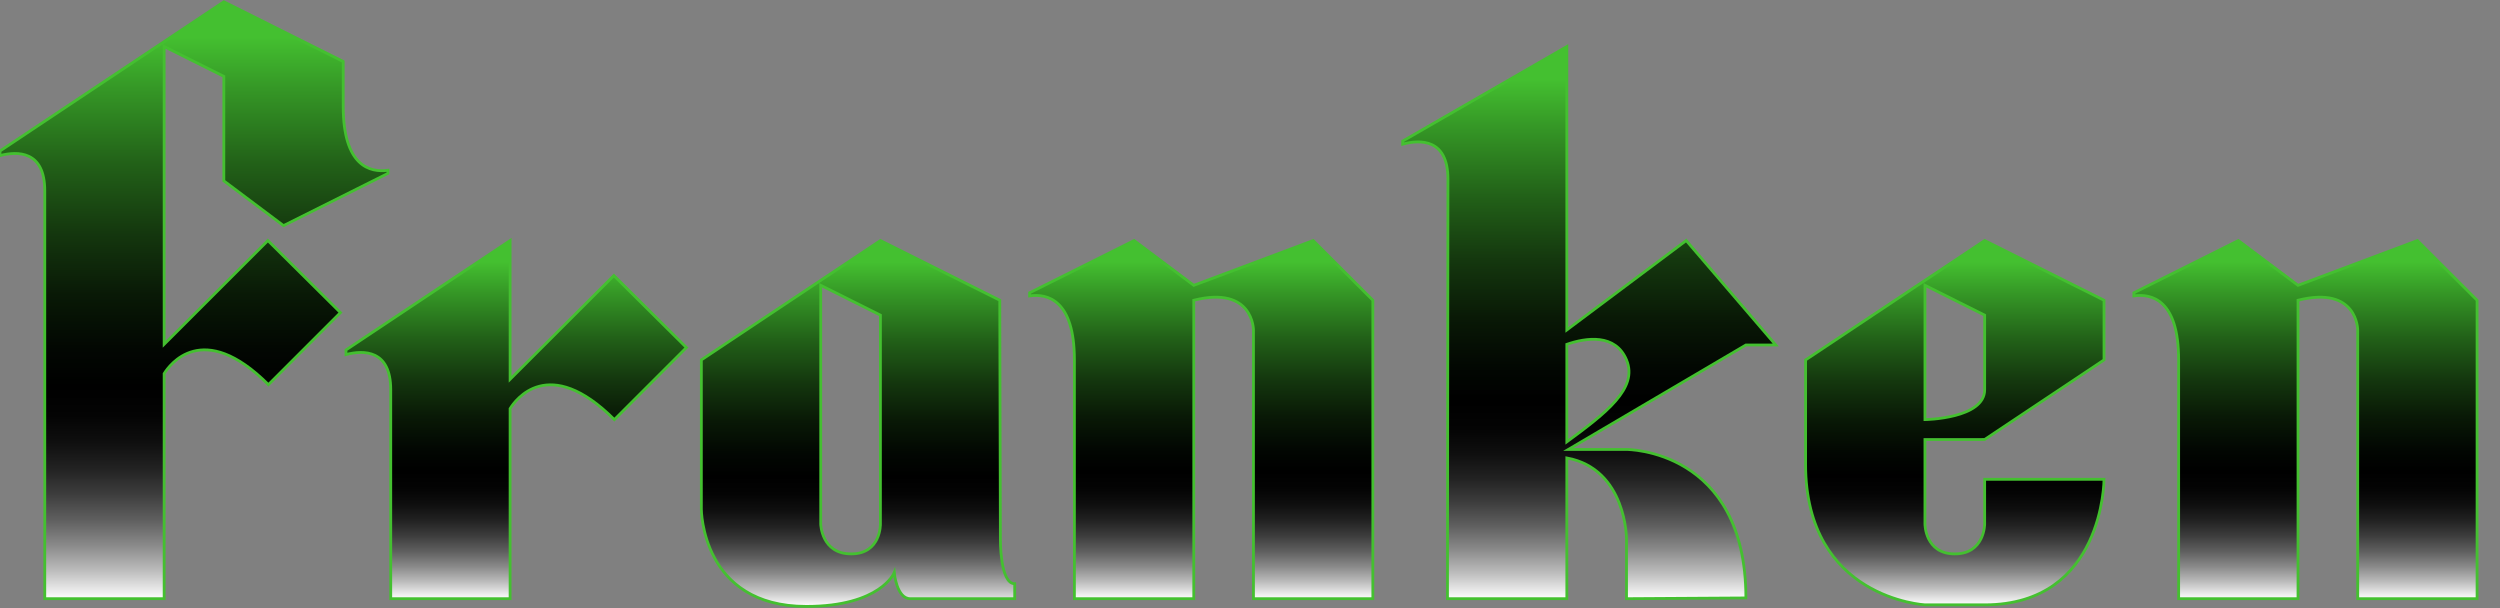 <?xml version="1.0" encoding="utf-8"?>
<!-- Generator: Adobe Illustrator 25.2.3, SVG Export Plug-In . SVG Version: 6.00 Build 0)  -->
<svg version="1.1" id="Layer_1" xmlns="http://www.w3.org/2000/svg" xmlns:xlink="http://www.w3.org/1999/xlink" x="0px" y="0px"
	 viewBox="0 0 4439.37 1080" style="enable-background:new 0 0 4439.37 1080;" xml:space="preserve">
<rect x="0" y="0" width="4439.37" height="1080" fill="#808080" stroke="none"/>
<style type="text/css">
	.st0{display:none;}
	.st1{stroke:#44C030;stroke-miterlimit:10;}
	.st2{fill:#44C030;}
	.st3{fill:#FFFFFF;}
	.st4{fill:none;stroke:#44C030;stroke-miterlimit:10;}
	.st5{fill:none;stroke:#44C030;stroke-width:3;stroke-miterlimit:10;}
	.st6{fill:url(#SVGID_1_);}
	.st7{fill:url(#SVGID_2_);}
	.st8{fill:url(#SVGID_3_);}
	.st9{fill:url(#SVGID_4_);stroke:#44C030;stroke-width:5;stroke-miterlimit:10;}
	.st10{fill:url(#SVGID_5_);stroke:#44C030;stroke-width:5;stroke-miterlimit:10;}
	.st11{fill:url(#SVGID_6_);stroke:#44C030;stroke-width:5;stroke-miterlimit:10;}
	.st12{fill:url(#SVGID_7_);stroke:#44C030;stroke-width:5;stroke-miterlimit:10;}
	.st13{fill:url(#SVGID_8_);stroke:#44C030;stroke-width:5;stroke-miterlimit:10;}
	.st14{fill:url(#SVGID_9_);stroke:#44C030;stroke-width:5;stroke-miterlimit:10;}
	.st15{fill:url(#SVGID_10_);stroke:#44C030;stroke-width:5;stroke-miterlimit:10;}
	.st16{display:inline;}
	.st17{fill:url(#SVGID_11_);}
</style>
<rect x="-1257.89" y="-1879.59" class="st0" width="1305.98" height="1251.8"/>
<rect x="1924.37" y="-4308.35" class="st1" width="1405.07" height="1603.96"/>
<rect x="-6118.71" y="-4089.03" width="1920" height="1080"/>
<rect x="-5366.32" y="-4967.65" class="st2" width="1190.81" height="294.2"/>
<g>
	<path class="st3" d="M-2112.62-5409.02"/>
</g>
<g>
	<line class="st4" x1="-2112.71" y1="-3453.49" x2="-192.71" y2="-3453.49"/>
	<line class="st4" x1="-2112.71" y1="-3331.19" x2="-192.71" y2="-3331.19"/>
	<line class="st4" x1="-2112.71" y1="-3636.93" x2="-192.71" y2="-3636.93"/>
	<line class="st4" x1="-2112.71" y1="-3766.87" x2="-192.71" y2="-3766.87"/>
	<line class="st4" x1="-2112.71" y1="-3736.3" x2="-192.71" y2="-3736.3"/>
</g>
<path d="M-1096.54-3543.91"/>
<path class="st3" d="M-894.54-3514.63v-91.72l-61.15-30.57l-91.72,61.15v91.72l30.57,30.57l61.15-22.93v23.04h61.15V-3514.63z
	 M-955.69-3484.06c-30.57,7.64-30.57-15.29-30.57-15.29V-3614l30.57,15.29V-3484.06z"/>
<path class="st2" d="M-955.69-3453.38v83.97c0,0,0,15.29-15.29,15.29s-15.29-15.29-15.29-15.29v-45.86h-61.15v22.93
	c0,0,0,61.15,61.15,61.15h30.57c61.15,0,61.15-61.15,61.15-61.15v-61.04H-955.69z"/>
<path class="st3" d="M-1576.62-3575.78v76.44c0,0,0,49.82,53.74,49.82c38.11,0,45.06-17.28,45.06-17.28s1.22,13.32,8.21,13.32
	c14.29,0,49.09,0,53.5,0v-7.67c-7.64,0-7.33-22.91-7.33-22.91l-0.31-122.3l-61.15-30.57L-1576.62-3575.78 M-1484.9-3491.7
	c0,0,0.31,15.29-14.98,15.29s-15.6-15.29-15.6-15.29V-3614l30.57,15.29V-3491.7z"/>
<path class="st2" d="M-1241.78-3636.64v-99.65l30.57,15.29v53.5l30.57,22.93l53.51-26.75v-1.59c-9.06,1.24-22.93-1.91-22.93-32.8
	v-22.93l-61.15-30.57l-114.65,76.44v2.34c9.06-2.33,22.93-2.55,22.93,18.05c0,0.98,0,10.71,0,25.48"/>
<path class="st3" d="M-1302.93-3636.93c0,55.77,0,183.45,0,183.45h61.15v-115.28c2.63-4.28,19.62-28.14,53.4,5.65l36.91-36.91
	l-37.17-36.91l-53.14,53.14v-52.85"/>
<path class="st3" d="M-681.58-3571.04l-23.46-47.98l-16.49-8.43l-18.55-9.48l-43.79,44.79c0,0,17.52-8.96,26.27,8.96l37.57,76.85
	c-5.15,2.82-11.15,5.08-17.15,5.08h-39.81v47.77h39.81l21.74-43.48l21.26,43.48h70.07l-54.74-111.96c6.04-4.13,14.3-8.42,22.57-8.42
	h39.81v-47.77h-39.81L-681.58-3571.04z"/>
<path class="st3" d="M2810.47-3354.96l-1.02-401.12l-200.56-100.28l-300.84,200.56v250.7c0,0,0,163.41,176.26,163.41
	c124.99,0,147.8-56.66,147.8-56.66s4.01,43.67,26.91,43.67c46.87,0,161,0,175.49,0v-25.15
	C2809.45-3279.84,2810.47-3354.96,2810.47-3354.96z M2608.89-3380.03c0,0,1.02,50.14-49.12,50.14s-51.16-50.14-51.16-50.14v-401.12
	l100.28,50.14V-3380.03z"/>
<path class="st3" d="M2810.47-3354.96l-1.02-401.12l-200.56-100.28l-300.84,200.56v250.7c0,0,0,163.41,176.26,163.41
	c124.99,0,147.8-56.66,147.8-56.66s4.01,43.67,26.91,43.67c46.87,0,161,0,175.49,0v-25.15
	C2809.45-3279.84,2810.47-3354.96,2810.47-3354.96z M2608.89-3380.03c0,0,1.02,50.14-49.12,50.14s-51.16-50.14-51.16-50.14v-401.12
	l100.28,50.14V-3380.03z"/>
<line class="st4" x1="1553.09" y1="-3152.49" x2="3363.85" y2="-4359.67"/>
<line class="st4" x1="1628.3" y1="-3077.28" x2="3439.07" y2="-4284.46"/>
<line class="st4" x1="2308.05" y1="-4117.71" x2="2308.05" y2="-2943.2"/>
<line class="st4" x1="2508.61" y1="-4117.71" x2="2508.61" y2="-2943.2"/>
<line class="st4" x1="2608.89" y1="-4117.71" x2="2608.89" y2="-2943.2"/>
<line class="st4" x1="2809.46" y1="-4117.71" x2="2809.46" y2="-2943.2"/>
<line class="st4" x1="1551.52" y1="-3254.69" x2="3942.03" y2="-3254.69"/>
<line class="st4" x1="1551.52" y1="-3856.36" x2="3942.03" y2="-3856.36"/>
<line class="st4" x1="1741.5" y1="-4290.06" x2="3676.84" y2="-3322.38"/>
<line class="st4" x1="1742.18" y1="-4164.4" x2="3677.52" y2="-3196.72"/>
<rect x="-1484.9" y="-3598.8" class="st2" width="61.3" height="107.41"/>
<circle class="st5" cx="-970.98" cy="-3623.15" r="42.04"/>
<g>
	<path class="st3" d="M-1804.1-4182.34c0-4.32,3.49-6.59,11.59-7.45c-0.07-1.98-0.94-3.49-3.42-3.49c-1.87,0-3.67,0.83-5.54,1.91
		l-1.91-3.49c2.38-1.48,5.25-2.66,8.42-2.66c5.11,0,7.74,3.06,7.74,8.89v11.77h-4.32l-0.4-2.16h-0.11
		c-1.76,1.51-3.78,2.66-6.08,2.66C-1801.73-4176.36-1804.1-4178.92-1804.1-4182.34z M-1792.51-4182.48v-4.07
		c-4.9,0.65-6.55,1.98-6.55,3.78c0,1.58,1.12,2.27,2.66,2.27C-1794.89-4180.5-1793.77-4181.22-1792.51-4182.48z"/>
	<path class="st3" d="M-1783.73-4179.2l2.41-3.31c1.8,1.4,3.53,2.2,5.4,2.2c2.02,0,2.92-0.86,2.92-2.12c0-1.51-2.09-2.2-4.21-3.02
		c-2.56-0.97-5.51-2.52-5.51-5.87c0-3.64,2.95-6.19,7.49-6.19c2.95,0,5.18,1.22,6.88,2.48l-2.38,3.2c-1.44-1.01-2.84-1.73-4.36-1.73
		c-1.8,0-2.66,0.79-2.66,1.94c0,1.48,1.98,2.02,4.1,2.81c2.66,1.01,5.62,2.34,5.62,6.08c0,3.53-2.77,6.37-8.03,6.37
		C-1778.76-4176.36-1781.75-4177.55-1783.73-4179.2z"/>
	<path class="st3" d="M-1765.26-4186.91c0-6.73,4.82-10.62,10.29-10.62c2.48,0,4.39,0.97,5.87,2.23l-2.52,3.42
		c-1.01-0.86-1.94-1.33-3.1-1.33c-3.06,0-5.15,2.48-5.15,6.3c0,3.78,2.09,6.23,5,6.23c1.44,0,2.81-0.68,3.92-1.62l2.09,3.49
		c-1.91,1.69-4.36,2.45-6.59,2.45C-1761.01-4176.36-1765.26-4180.25-1765.26-4186.91z"/>
	<path class="st3" d="M-1747.37-4186.91c0-6.55,4.57-10.62,9.39-10.62c5.54,0,8.42,4.07,8.42,9.65c0,0.97-0.11,1.94-0.25,2.41
		h-12.42c0.43,3.31,2.59,5.04,5.58,5.04c1.66,0,3.1-0.5,4.54-1.4l1.8,3.24c-1.98,1.37-4.54,2.23-7.05,2.23
		C-1742.98-4176.36-1747.37-4180.28-1747.37-4186.91z M-1734.08-4188.96c0-2.74-1.22-4.46-3.82-4.46c-2.12,0-4,1.51-4.39,4.46
		H-1734.08z"/>
	<path class="st3" d="M-1725.19-4197.02h4.32l0.36,2.66h0.14c1.76-1.73,3.82-3.17,6.55-3.17c4.36,0,6.23,3.02,6.23,8.1v12.56h-5.29
		v-11.91c0-3.1-0.86-4.21-2.84-4.21c-1.66,0-2.7,0.79-4.21,2.27v13.86h-5.25V-4197.02z"/>
	<path class="st3" d="M-1703.27-4186.91c0-6.59,4.1-10.62,8.46-10.62c2.27,0,3.67,0.86,5.11,2.2l-0.22-3.17v-7.09h5.29v28.72h-4.28
		l-0.43-2.09h-0.11c-1.48,1.44-3.49,2.59-5.58,2.59C-1700.03-4176.36-1703.27-4180.32-1703.27-4186.91z M-1689.91-4182.8v-8.85
		c-1.22-1.12-2.48-1.51-3.74-1.51c-2.27,0-4.18,2.16-4.18,6.19c0,4.18,1.51,6.26,4.18,6.26
		C-1692.25-4180.72-1691.07-4181.29-1689.91-4182.8z"/>
	<path class="st3" d="M-1680.19-4186.91c0-6.55,4.57-10.62,9.39-10.62c5.54,0,8.42,4.07,8.42,9.65c0,0.97-0.11,1.94-0.25,2.41
		h-12.42c0.43,3.31,2.59,5.04,5.58,5.04c1.66,0,3.1-0.5,4.54-1.4l1.8,3.24c-1.98,1.37-4.54,2.23-7.05,2.23
		C-1675.8-4176.36-1680.19-4180.28-1680.19-4186.91z M-1666.91-4188.96c0-2.74-1.22-4.46-3.82-4.46c-2.12,0-4,1.51-4.39,4.46
		H-1666.91z"/>
	<path class="st3" d="M-1658.02-4197.02h4.32l0.36,3.56h0.14c1.48-2.63,3.64-4.07,5.72-4.07c1.12,0,1.76,0.18,2.38,0.43l-0.94,4.57
		c-0.68-0.22-1.26-0.32-2.09-0.32c-1.58,0-3.49,1.04-4.64,3.96v12.02h-5.25V-4197.02z"/>
</g>
<g>
	<path class="st3" d="M-1804.1-4296.4c0-4.32,3.49-6.59,11.59-7.45c-0.07-1.98-0.94-3.49-3.42-3.49c-1.87,0-3.67,0.83-5.54,1.91
		l-1.91-3.49c2.38-1.48,5.25-2.66,8.42-2.66c5.11,0,7.74,3.06,7.74,8.89v11.77h-4.32l-0.4-2.16h-0.11
		c-1.76,1.51-3.78,2.66-6.08,2.66C-1801.73-4290.42-1804.1-4292.98-1804.1-4296.4z M-1792.51-4296.54v-4.07
		c-4.9,0.65-6.55,1.98-6.55,3.78c0,1.58,1.12,2.27,2.66,2.27C-1794.89-4294.56-1793.77-4295.28-1792.51-4296.54z"/>
	<path class="st3" d="M-1781.82-4311.08h4.32l0.36,2.09h0.14c1.69-1.44,3.78-2.59,5.94-2.59c4.97,0,7.92,4.07,7.92,10.26
		c0,6.91-4.14,10.91-8.57,10.91c-1.76,0-3.46-0.79-5-2.2l0.14,3.31v6.12h-5.25V-4311.08z M-1768.57-4301.25c0-3.85-1.22-5.98-4-5.98
		c-1.37,0-2.59,0.68-4,2.09v8.86c1.3,1.12,2.59,1.51,3.67,1.51C-1770.44-4294.78-1768.57-4296.86-1768.57-4301.25z"/>
	<path class="st3" d="M-1759.89-4300.97c0-6.55,4.57-10.62,9.39-10.62c5.54,0,8.42,4.07,8.42,9.65c0,0.97-0.11,1.94-0.25,2.41
		h-12.42c0.43,3.31,2.59,5.04,5.58,5.04c1.66,0,3.1-0.5,4.54-1.4l1.8,3.24c-1.98,1.37-4.54,2.23-7.05,2.23
		C-1755.5-4290.42-1759.89-4294.34-1759.89-4300.97z M-1746.61-4303.02c0-2.74-1.22-4.46-3.82-4.46c-2.12,0-4,1.51-4.39,4.46
		H-1746.61z"/>
	<path class="st3" d="M-1734.26-4301.43l-5.9-9.65h5.69l2.02,3.6c0.58,1.12,1.19,2.27,1.8,3.38h0.14c0.47-1.12,1.01-2.27,1.48-3.38
		l1.69-3.6h5.47l-5.9,10.26l6.3,9.9h-5.69l-2.23-3.67c-0.65-1.19-1.3-2.41-1.94-3.56h-0.18c-0.58,1.15-1.12,2.34-1.69,3.56
		l-1.87,3.67h-5.47L-1734.26-4301.43z"/>
</g>
<g>
	<path class="st3" d="M-1805-4365.98l2.41-3.31c1.8,1.4,3.53,2.2,5.4,2.2c2.02,0,2.92-0.86,2.92-2.12c0-1.51-2.09-2.2-4.21-3.02
		c-2.56-0.97-5.51-2.52-5.51-5.87c0-3.64,2.95-6.19,7.49-6.19c2.95,0,5.18,1.22,6.88,2.48l-2.38,3.2c-1.44-1.01-2.84-1.73-4.36-1.73
		c-1.8,0-2.66,0.79-2.66,1.94c0,1.48,1.98,2.02,4.1,2.81c2.66,1.01,5.62,2.34,5.62,6.08c0,3.53-2.77,6.37-8.03,6.37
		C-1800.03-4363.13-1803.02-4364.32-1805-4365.98z"/>
	<path class="st3" d="M-1785.35-4370.69v-8.93h-2.84v-3.92l3.1-0.25l0.61-5.4h4.43v5.4h4.97v4.17h-4.97v8.93
		c0,2.3,0.94,3.38,2.74,3.38c0.65,0,1.44-0.22,1.98-0.43l0.86,3.85c-1.08,0.36-2.48,0.76-4.25,0.76
		C-1783.51-4363.13-1785.35-4366.16-1785.35-4370.69z"/>
	<path class="st3" d="M-1772.93-4373.68c0-6.55,4.57-10.62,9.39-10.62c5.54,0,8.42,4.07,8.42,9.65c0,0.97-0.11,1.94-0.25,2.41
		h-12.42c0.43,3.31,2.59,5.04,5.58,5.04c1.66,0,3.1-0.5,4.54-1.4l1.8,3.24c-1.98,1.37-4.54,2.23-7.05,2.23
		C-1768.53-4363.13-1772.93-4367.06-1772.93-4373.68z M-1759.64-4375.73c0-2.74-1.22-4.46-3.82-4.46c-2.12,0-4,1.51-4.39,4.46
		H-1759.64z"/>
	<path class="st3" d="M-1750.75-4383.79h4.32l0.36,2.7h0.14c1.69-1.76,3.56-3.2,6.19-3.2c2.88,0,4.57,1.3,5.54,3.53
		c1.84-1.94,3.78-3.53,6.41-3.53c4.28,0,6.26,3.02,6.26,8.1v12.56h-5.29v-11.92c0-3.1-0.9-4.21-2.81-4.21
		c-1.15,0-2.45,0.76-3.89,2.27v13.86h-5.29v-11.92c0-3.1-0.9-4.21-2.81-4.21c-1.15,0-2.45,0.76-3.89,2.27v13.86h-5.25V-4383.79z"/>
</g>
<g>
	<path class="st3" d="M-1804.35-4462.08c0-6.73,4.82-10.62,10.29-10.62c2.48,0,4.39,0.97,5.87,2.23l-2.52,3.42
		c-1.01-0.86-1.94-1.33-3.1-1.33c-3.06,0-5.15,2.48-5.15,6.3c0,3.78,2.09,6.23,5,6.23c1.44,0,2.81-0.68,3.92-1.62l2.09,3.49
		c-1.91,1.69-4.36,2.45-6.59,2.45C-1800.11-4451.53-1804.35-4455.42-1804.35-4462.08z"/>
	<path class="st3" d="M-1785.56-4457.5c0-4.32,3.49-6.59,11.59-7.45c-0.07-1.98-0.94-3.49-3.42-3.49c-1.87,0-3.67,0.83-5.54,1.91
		l-1.91-3.49c2.38-1.48,5.25-2.66,8.42-2.66c5.11,0,7.74,3.06,7.74,8.89v11.77h-4.32l-0.4-2.16h-0.11
		c-1.76,1.51-3.78,2.66-6.08,2.66C-1783.19-4451.53-1785.56-4454.08-1785.56-4457.5z M-1773.97-4457.65v-4.07
		c-4.9,0.65-6.55,1.98-6.55,3.78c0,1.58,1.12,2.27,2.66,2.27C-1776.35-4455.67-1775.23-4456.39-1773.97-4457.65z"/>
	<path class="st3" d="M-1763.28-4472.19h4.32l0.36,2.09h0.14c1.69-1.44,3.78-2.59,5.94-2.59c4.97,0,7.92,4.07,7.92,10.26
		c0,6.91-4.14,10.91-8.57,10.91c-1.76,0-3.46-0.79-5-2.2l0.14,3.31v6.12h-5.25V-4472.19z M-1750.03-4462.36c0-3.85-1.22-5.98-4-5.98
		c-1.37,0-2.59,0.68-4,2.09v8.85c1.3,1.12,2.59,1.51,3.67,1.51C-1751.9-4455.88-1750.03-4457.97-1750.03-4462.36z"/>
	<path class="st3" d="M-1731.92-4480.76h5.25v7.24l-0.22,3.78c1.62-1.51,3.6-2.95,6.33-2.95c4.36,0,6.23,3.02,6.23,8.1v12.56h-5.29
		v-11.91c0-3.1-0.86-4.21-2.84-4.21c-1.66,0-2.7,0.79-4.21,2.27v13.86h-5.25V-4480.76z"/>
	<path class="st3" d="M-1710.14-4462.08c0-6.55,4.57-10.62,9.39-10.62c5.54,0,8.42,4.07,8.42,9.65c0,0.97-0.11,1.94-0.25,2.41
		h-12.42c0.43,3.31,2.59,5.04,5.58,5.04c1.66,0,3.1-0.5,4.54-1.4l1.8,3.24c-1.98,1.37-4.54,2.23-7.05,2.23
		C-1705.75-4451.53-1710.14-4455.45-1710.14-4462.08z M-1696.86-4464.13c0-2.74-1.22-4.46-3.82-4.46c-2.12,0-4,1.51-4.39,4.46
		H-1696.86z"/>
	<path class="st3" d="M-1688.47-4478.31c0-1.73,1.33-2.88,3.17-2.88c1.8,0,3.13,1.15,3.13,2.88c0,1.66-1.33,2.88-3.13,2.88
		C-1687.14-4475.43-1688.47-4476.65-1688.47-4478.31z M-1687.97-4472.19h5.25v20.16h-5.25V-4472.19z"/>
	<path class="st3" d="M-1678.36-4448.47c0-1.69,1.04-3.13,2.88-4.18v-0.18c-1.04-0.68-1.84-1.73-1.84-3.38
		c0-1.51,1.04-2.92,2.23-3.78v-0.14c-1.37-1.01-2.66-2.92-2.66-5.26c0-4.75,3.85-7.31,8.13-7.31c1.12,0,2.2,0.22,3.02,0.5h7.27v3.89
		h-3.46c0.54,0.68,0.94,1.8,0.94,3.06c0,4.54-3.46,6.84-7.78,6.84c-0.79,0-1.73-0.18-2.59-0.47c-0.58,0.47-0.86,0.94-0.86,1.73
		c0,1.08,0.79,1.66,3.17,1.66h3.42c4.86,0,7.49,1.51,7.49,5.04c0,4.07-4.21,7.16-10.94,7.16
		C-1674.68-4443.29-1678.36-4444.91-1678.36-4448.47z M-1664.03-4449.55c0-1.44-1.19-1.8-3.35-1.8h-2.45
		c-1.22,0-2.09-0.11-2.81-0.29c-0.9,0.72-1.33,1.51-1.33,2.34c0,1.69,1.87,2.66,4.82,2.66
		C-1666.12-4446.63-1664.03-4447.97-1664.03-4449.55z M-1666.48-4465.39c0-2.38-1.33-3.71-3.13-3.71s-3.17,1.33-3.17,3.71
		c0,2.38,1.4,3.71,3.17,3.71S-1666.48-4463.01-1666.48-4465.39z"/>
	<path class="st3" d="M-1655.53-4480.76h5.25v7.24l-0.22,3.78c1.62-1.51,3.6-2.95,6.33-2.95c4.36,0,6.23,3.02,6.23,8.1v12.56h-5.29
		v-11.91c0-3.1-0.86-4.21-2.84-4.21c-1.66,0-2.7,0.79-4.21,2.27v13.86h-5.25V-4480.76z"/>
	<path class="st3" d="M-1631.74-4459.09v-8.93h-2.84v-3.92l3.1-0.25l0.61-5.4h4.43v5.4h4.97v4.18h-4.97v8.93
		c0,2.3,0.94,3.38,2.74,3.38c0.65,0,1.44-0.22,1.98-0.43l0.86,3.85c-1.08,0.36-2.48,0.76-4.25,0.76
		C-1629.9-4451.53-1631.74-4454.55-1631.74-4459.09z"/>
</g>
<g>
	<path class="st3" d="M-1803.09-4579.12h4.32l0.36,2.09h0.14c1.69-1.44,3.78-2.59,5.94-2.59c4.97,0,7.92,4.07,7.92,10.26
		c0,6.91-4.14,10.91-8.57,10.91c-1.76,0-3.46-0.79-5-2.2l0.14,3.31v6.12h-5.25V-4579.12z M-1789.85-4569.29c0-3.85-1.22-5.98-4-5.98
		c-1.37,0-2.59,0.68-4,2.09v8.85c1.3,1.12,2.59,1.51,3.67,1.51C-1791.72-4562.82-1789.85-4564.9-1789.85-4569.29z"/>
	<path class="st3" d="M-1781.17-4569.01c0-6.73,4.64-10.62,9.68-10.62s9.68,3.89,9.68,10.62c0,6.66-4.64,10.55-9.68,10.55
		S-1781.17-4562.35-1781.17-4569.01z M-1767.2-4569.01c0-3.82-1.55-6.3-4.28-6.3s-4.28,2.48-4.28,6.3c0,3.78,1.55,6.23,4.28,6.23
		S-1767.2-4565.23-1767.2-4569.01z"/>
	<path class="st3" d="M-1757.88-4585.24c0-1.73,1.33-2.88,3.17-2.88c1.8,0,3.13,1.15,3.13,2.88c0,1.66-1.33,2.88-3.13,2.88
		C-1756.55-4582.36-1757.88-4583.58-1757.88-4585.24z M-1757.37-4579.12h5.25v20.16h-5.25V-4579.12z"/>
	<path class="st3" d="M-1746.43-4579.12h4.32l0.36,2.66h0.14c1.76-1.73,3.82-3.17,6.55-3.17c4.36,0,6.23,3.02,6.23,8.1v12.56h-5.29
		v-11.91c0-3.1-0.86-4.21-2.84-4.21c-1.66,0-2.7,0.79-4.21,2.27v13.86h-5.25V-4579.12z"/>
	<path class="st3" d="M-1722.6-4566.02v-8.93h-2.84v-3.92l3.1-0.25l0.61-5.4h4.43v5.4h4.97v4.18h-4.97v8.93
		c0,2.3,0.94,3.38,2.74,3.38c0.65,0,1.44-0.22,1.98-0.43l0.86,3.85c-1.08,0.36-2.48,0.76-4.25,0.76
		C-1720.76-4558.46-1722.6-4561.48-1722.6-4566.02z"/>
	<path class="st3" d="M-1701.97-4561.3l2.41-3.31c1.8,1.4,3.53,2.2,5.4,2.2c2.02,0,2.92-0.86,2.92-2.12c0-1.51-2.09-2.2-4.21-3.02
		c-2.56-0.97-5.51-2.52-5.51-5.87c0-3.64,2.95-6.19,7.49-6.19c2.95,0,5.18,1.22,6.88,2.48l-2.38,3.2c-1.44-1.01-2.84-1.73-4.36-1.73
		c-1.8,0-2.66,0.79-2.66,1.94c0,1.48,1.98,2.02,4.1,2.81c2.66,1.01,5.62,2.34,5.62,6.08c0,3.53-2.77,6.37-8.03,6.37
		C-1697-4558.46-1699.99-4559.65-1701.97-4561.3z"/>
	<path class="st3" d="M-1682.75-4585.24c0-1.73,1.33-2.88,3.17-2.88c1.8,0,3.13,1.15,3.13,2.88c0,1.66-1.33,2.88-3.13,2.88
		C-1681.41-4582.36-1682.75-4583.58-1682.75-4585.24z M-1682.24-4579.12h5.25v20.16h-5.25V-4579.12z"/>
	<path class="st3" d="M-1672.67-4561.81l9-13.14h-7.99v-4.18h14.61v2.84l-9.04,13.14h9.32v4.18h-15.91V-4561.81z"/>
	<path class="st3" d="M-1654.6-4569.01c0-6.55,4.57-10.62,9.39-10.62c5.54,0,8.42,4.07,8.42,9.65c0,0.97-0.11,1.94-0.25,2.41h-12.42
		c0.43,3.31,2.59,5.04,5.58,5.04c1.66,0,3.1-0.5,4.54-1.4l1.8,3.24c-1.98,1.37-4.54,2.23-7.05,2.23
		C-1650.2-4558.46-1654.6-4562.38-1654.6-4569.01z M-1641.31-4571.06c0-2.74-1.22-4.46-3.82-4.46c-2.12,0-4,1.51-4.39,4.46H-1641.31
		z"/>
</g>
<g>
	<path class="st3" d="M-1804.25-4688.77c0-6.59,4.1-10.62,8.46-10.62c2.27,0,3.67,0.86,5.11,2.2l-0.22-3.17v-7.09h5.29v28.72h-4.28
		l-0.43-2.09h-0.11c-1.48,1.44-3.49,2.59-5.58,2.59C-1801.01-4678.22-1804.25-4682.18-1804.25-4688.77z M-1790.89-4684.67v-8.85
		c-1.22-1.12-2.48-1.51-3.74-1.51c-2.27,0-4.18,2.16-4.18,6.19c0,4.18,1.51,6.26,4.18,6.26
		C-1793.23-4682.58-1792.04-4683.15-1790.89-4684.67z"/>
	<path class="st3" d="M-1781.17-4688.77c0-6.55,4.57-10.62,9.39-10.62c5.54,0,8.42,4.07,8.42,9.65c0,0.97-0.11,1.94-0.25,2.41
		h-12.42c0.43,3.31,2.59,5.04,5.58,5.04c1.66,0,3.1-0.5,4.54-1.4l1.8,3.24c-1.98,1.37-4.54,2.23-7.05,2.23
		C-1776.78-4678.22-1781.17-4682.15-1781.17-4688.77z M-1767.89-4690.82c0-2.74-1.22-4.46-3.82-4.46c-2.12,0-4,1.51-4.39,4.46
		H-1767.89z"/>
	<path class="st3" d="M-1760.9-4681.07l2.41-3.31c1.8,1.4,3.53,2.2,5.4,2.2c2.02,0,2.92-0.86,2.92-2.12c0-1.51-2.09-2.2-4.21-3.02
		c-2.56-0.97-5.51-2.52-5.51-5.87c0-3.64,2.95-6.19,7.49-6.19c2.95,0,5.18,1.22,6.88,2.48l-2.38,3.2c-1.44-1.01-2.84-1.73-4.36-1.73
		c-1.8,0-2.66,0.79-2.66,1.94c0,1.48,1.98,2.02,4.1,2.81c2.66,1.01,5.62,2.34,5.62,6.08c0,3.53-2.77,6.37-8.03,6.37
		C-1755.93-4678.22-1758.92-4679.41-1760.9-4681.07z"/>
	<path class="st3" d="M-1742.43-4688.77c0-6.73,4.82-10.62,10.29-10.62c2.48,0,4.39,0.97,5.87,2.23l-2.52,3.42
		c-1.01-0.86-1.94-1.33-3.1-1.33c-3.06,0-5.15,2.48-5.15,6.3c0,3.78,2.09,6.23,5,6.23c1.44,0,2.81-0.68,3.92-1.62l2.09,3.49
		c-1.91,1.69-4.36,2.45-6.59,2.45C-1738.19-4678.22-1742.43-4682.11-1742.43-4688.77z"/>
	<path class="st3" d="M-1724.54-4688.77c0-6.55,4.57-10.62,9.39-10.62c5.54,0,8.42,4.07,8.42,9.65c0,0.97-0.11,1.94-0.25,2.41
		h-12.42c0.43,3.31,2.59,5.04,5.58,5.04c1.66,0,3.1-0.5,4.54-1.4l1.8,3.24c-1.98,1.37-4.54,2.23-7.05,2.23
		C-1720.15-4678.22-1724.54-4682.15-1724.54-4688.77z M-1711.26-4690.82c0-2.74-1.22-4.46-3.82-4.46c-2.12,0-4,1.51-4.39,4.46
		H-1711.26z"/>
	<path class="st3" d="M-1702.37-4698.88h4.32l0.36,2.66h0.14c1.76-1.73,3.82-3.17,6.55-3.17c4.36,0,6.23,3.02,6.23,8.1v12.56h-5.29
		v-11.91c0-3.1-0.86-4.21-2.84-4.21c-1.66,0-2.7,0.79-4.21,2.27v13.86h-5.25V-4698.88z"/>
	<path class="st3" d="M-1680.44-4688.77c0-6.59,4.1-10.62,8.46-10.62c2.27,0,3.67,0.86,5.11,2.2l-0.22-3.17v-7.09h5.29v28.72h-4.28
		l-0.43-2.09h-0.11c-1.48,1.44-3.49,2.59-5.58,2.59C-1677.2-4678.22-1680.44-4682.18-1680.44-4688.77z M-1667.09-4684.67v-8.85
		c-1.22-1.12-2.48-1.51-3.74-1.51c-2.27,0-4.18,2.16-4.18,6.19c0,4.18,1.51,6.26,4.18,6.26
		C-1669.43-4682.58-1668.24-4683.15-1667.09-4684.67z"/>
	<path class="st3" d="M-1657.37-4688.77c0-6.55,4.57-10.62,9.39-10.62c5.54,0,8.42,4.07,8.42,9.65c0,0.97-0.11,1.94-0.25,2.41
		h-12.42c0.43,3.31,2.59,5.04,5.58,5.04c1.66,0,3.1-0.5,4.54-1.4l1.8,3.24c-1.98,1.37-4.54,2.23-7.05,2.23
		C-1652.98-4678.22-1657.37-4682.15-1657.37-4688.77z M-1644.09-4690.82c0-2.74-1.22-4.46-3.82-4.46c-2.12,0-4,1.51-4.39,4.46
		H-1644.09z"/>
	<path class="st3" d="M-1635.19-4698.88h4.32l0.36,3.56h0.14c1.48-2.63,3.64-4.07,5.72-4.07c1.12,0,1.76,0.18,2.38,0.43l-0.94,4.57
		c-0.68-0.22-1.26-0.32-2.09-0.32c-1.58,0-3.49,1.04-4.64,3.96v12.02h-5.25V-4698.88z"/>
</g>
<g>
	<path class="st3" d="M-1799.06-4777.63l-5.9-9.65h5.69l2.02,3.6c0.58,1.12,1.19,2.27,1.8,3.38h0.14c0.47-1.12,1.01-2.27,1.48-3.38
		l1.69-3.6h5.47l-5.9,10.26l6.3,9.9h-5.69l-2.23-3.67c-0.65-1.19-1.3-2.41-1.94-3.56h-0.18c-0.58,1.15-1.12,2.34-1.69,3.56
		l-1.87,3.67h-5.47L-1799.06-4777.63z"/>
	<path class="st3" d="M-1784.63-4779.32h9.83v3.78h-9.83V-4779.32z"/>
	<path class="st3" d="M-1770.23-4795.85h5.25v7.24l-0.22,3.78c1.62-1.51,3.6-2.95,6.33-2.95c4.36,0,6.23,3.02,6.23,8.1v12.56h-5.29
		v-11.91c0-3.1-0.86-4.21-2.84-4.21c-1.66,0-2.7,0.79-4.21,2.27v13.86h-5.25V-4795.85z"/>
	<path class="st3" d="M-1748.45-4777.17c0-6.55,4.57-10.62,9.39-10.62c5.54,0,8.42,4.07,8.42,9.65c0,0.97-0.11,1.94-0.25,2.41
		h-12.42c0.43,3.31,2.59,5.04,5.58,5.04c1.66,0,3.1-0.5,4.54-1.4l1.8,3.24c-1.98,1.37-4.54,2.23-7.05,2.23
		C-1744.05-4766.62-1748.45-4770.54-1748.45-4777.17z M-1735.16-4779.22c0-2.74-1.22-4.46-3.82-4.46c-2.12,0-4,1.51-4.39,4.46
		H-1735.16z"/>
	<path class="st3" d="M-1726.77-4793.4c0-1.73,1.33-2.88,3.17-2.88c1.8,0,3.13,1.15,3.13,2.88c0,1.66-1.33,2.88-3.13,2.88
		C-1725.44-4790.52-1726.77-4791.74-1726.77-4793.4z M-1726.27-4787.28h5.25v20.16h-5.25V-4787.28z"/>
	<path class="st3" d="M-1716.66-4763.56c0-1.69,1.04-3.13,2.88-4.18v-0.18c-1.04-0.68-1.84-1.73-1.84-3.38
		c0-1.51,1.04-2.92,2.23-3.78v-0.14c-1.37-1.01-2.66-2.92-2.66-5.26c0-4.75,3.85-7.31,8.13-7.31c1.12,0,2.2,0.22,3.02,0.5h7.27v3.89
		h-3.46c0.54,0.68,0.94,1.8,0.94,3.06c0,4.54-3.46,6.84-7.78,6.84c-0.79,0-1.73-0.18-2.59-0.47c-0.58,0.47-0.86,0.94-0.86,1.73
		c0,1.08,0.79,1.66,3.17,1.66h3.42c4.86,0,7.49,1.51,7.49,5.04c0,4.07-4.21,7.16-10.94,7.16
		C-1712.99-4758.38-1716.66-4760-1716.66-4763.56z M-1702.33-4764.64c0-1.44-1.19-1.8-3.35-1.8h-2.45c-1.22,0-2.09-0.11-2.81-0.29
		c-0.9,0.72-1.33,1.51-1.33,2.34c0,1.69,1.87,2.66,4.82,2.66C-1704.42-4761.72-1702.33-4763.05-1702.33-4764.64z M-1704.78-4780.48
		c0-2.38-1.33-3.71-3.13-3.71s-3.17,1.33-3.17,3.71c0,2.38,1.4,3.71,3.17,3.71S-1704.78-4778.1-1704.78-4780.48z"/>
	<path class="st3" d="M-1693.83-4795.85h5.25v7.24l-0.22,3.78c1.62-1.51,3.6-2.95,6.33-2.95c4.36,0,6.23,3.02,6.23,8.1v12.56h-5.29
		v-11.91c0-3.1-0.86-4.21-2.84-4.21c-1.66,0-2.7,0.79-4.21,2.27v13.86h-5.25V-4795.85z"/>
	<path class="st3" d="M-1670.04-4774.18v-8.93h-2.84v-3.92l3.1-0.25l0.61-5.4h4.43v5.4h4.97v4.18h-4.97v8.93
		c0,2.3,0.94,3.38,2.74,3.38c0.65,0,1.44-0.22,1.98-0.43l0.86,3.85c-1.08,0.36-2.48,0.76-4.25,0.76
		C-1668.2-4766.62-1670.04-4769.64-1670.04-4774.18z"/>
</g>
<g>
	<path class="st3" d="M-3010.84-4885.06"/>
</g>
<g>
	<path class="st3" d="M-1320.21-3839.86c0-4.25,3.71-6.33,12.06-7.27c0.04-2.63-0.79-5.22-4.14-5.22c-2.34,0-4.43,1.12-5.9,2.16
		l-1.19-2.05c1.69-1.12,4.43-2.56,7.56-2.56c4.71,0,6.59,3.2,6.59,7.88v12.06h-2.41l-0.25-2.38h-0.11c-1.87,1.58-4.1,2.84-6.55,2.84
		C-1317.77-3834.39-1320.21-3836.33-1320.21-3839.86z M-1308.16-3839.47v-5.69c-6.88,0.79-9.21,2.45-9.21,5.11
		c0,2.34,1.62,3.28,3.6,3.28C-1311.79-3836.77-1310.14-3837.7-1308.16-3839.47z"/>
	<path class="st3" d="M-1301.1-3837.06l1.48-1.98c1.69,1.4,3.42,2.34,5.87,2.34c2.7,0,4.03-1.44,4.03-3.24
		c0-2.09-2.34-3.02-4.54-3.82c-2.77-1.01-5.87-2.3-5.87-5.62c0-3.02,2.41-5.43,6.59-5.43c2.3,0,4.43,0.97,5.9,2.16l-1.4,1.91
		c-1.33-0.97-2.74-1.73-4.5-1.73c-2.59,0-3.78,1.37-3.78,2.95c0,1.94,2.16,2.7,4.39,3.49c2.84,1.12,6.01,2.23,6.01,5.94
		c0,3.1-2.45,5.69-6.95,5.69C-1296.64-3834.39-1299.26-3835.54-1301.1-3837.06z"/>
	<path class="st3" d="M-1283.67-3844.54c0-6.52,4.32-10.26,9.25-10.26c2.56,0,4.32,1.08,5.69,2.34l-1.55,1.94
		c-1.15-1.08-2.41-1.8-4.03-1.8c-3.64,0-6.33,3.13-6.33,7.78c0,4.61,2.52,7.7,6.26,7.7c1.84,0,3.49-0.9,4.72-1.98l1.3,1.94
		c-1.73,1.55-3.89,2.48-6.26,2.48C-1279.75-3834.39-1283.67-3838.13-1283.67-3844.54z"/>
	<path class="st3" d="M-1266.29-3844.54c0-6.34,4.21-10.26,8.67-10.26c4.86,0,7.67,3.49,7.67,9.11c0,0.65-0.04,1.3-0.14,1.76h-13.28
		c0.18,4.32,2.77,7.2,6.66,7.2c1.91,0,3.49-0.61,4.93-1.58l1.08,1.94c-1.69,1.08-3.67,1.98-6.37,1.98
		C-1262.18-3834.39-1266.29-3838.17-1266.29-3844.54z M-1252.54-3846.05c0-4.17-1.87-6.37-5.04-6.37c-2.88,0-5.44,2.34-5.83,6.37
		H-1252.54z"/>
	<path class="st3" d="M-1245.01-3854.3h2.38l0.29,2.84h0.11c1.87-1.84,3.89-3.35,6.55-3.35c4.07,0,5.94,2.63,5.94,7.59v12.35h-2.95
		v-11.99c0-3.74-1.15-5.4-3.85-5.4c-2.05,0-3.53,1.08-5.54,3.17v14.22h-2.92V-3854.3z"/>
	<path class="st3" d="M-1224.71-3844.54c0-6.3,4-10.26,8.46-10.26c2.3,0,3.82,0.86,5.58,2.3l-0.14-3.38v-7.63h2.92v28.65h-2.41
		l-0.29-2.34h-0.07c-1.55,1.55-3.64,2.81-6.01,2.81C-1221.58-3834.39-1224.71-3838.06-1224.71-3844.54z M-1210.81-3839.65v-10.51
		c-1.76-1.55-3.28-2.16-4.97-2.16c-3.31,0-5.87,3.2-5.87,7.74c0,4.79,2.02,7.7,5.58,7.7
		C-1214.2-3836.87-1212.54-3837.81-1210.81-3839.65z"/>
	<path class="st3" d="M-1202.6-3844.54c0-6.34,4.21-10.26,8.67-10.26c4.86,0,7.67,3.49,7.67,9.11c0,0.65-0.04,1.3-0.14,1.76h-13.28
		c0.18,4.32,2.77,7.2,6.66,7.2c1.91,0,3.49-0.61,4.93-1.58l1.08,1.94c-1.69,1.08-3.67,1.98-6.37,1.98
		C-1198.5-3834.39-1202.6-3838.17-1202.6-3844.54z M-1188.85-3846.05c0-4.17-1.87-6.37-5.04-6.37c-2.88,0-5.44,2.34-5.83,6.37
		H-1188.85z"/>
	<path class="st3" d="M-1181.33-3854.3h2.38l0.29,3.56h0.11c1.33-2.45,3.31-4.07,5.51-4.07c0.83,0,1.4,0.11,2.05,0.43l-0.58,2.56
		c-0.65-0.22-1.08-0.32-1.84-0.32c-1.66,0-3.67,1.22-5,4.61v12.67h-2.92V-3854.3z"/>
</g>
<g>
	<path class="st3" d="M-1011.69-3839.15c0-4.25,3.71-6.33,12.06-7.27c0.04-2.63-0.79-5.22-4.14-5.22c-2.34,0-4.43,1.12-5.9,2.16
		l-1.19-2.05c1.69-1.12,4.43-2.56,7.56-2.56c4.71,0,6.59,3.2,6.59,7.88v12.06h-2.41l-0.25-2.38h-0.11c-1.87,1.58-4.1,2.84-6.55,2.84
		C-1009.25-3833.68-1011.69-3835.62-1011.69-3839.15z M-999.64-3838.75v-5.69c-6.88,0.79-9.21,2.45-9.21,5.11
		c0,2.34,1.62,3.28,3.6,3.28C-1003.27-3836.05-1001.62-3836.99-999.64-3838.75z"/>
	<path class="st3" d="M-990.31-3853.58h2.38l0.29,2.27h0.11c1.8-1.44,4-2.77,6.26-2.77c5.08,0,7.78,3.92,7.78,9.9
		c0,6.66-4,10.51-8.5,10.51c-1.8,0-3.64-0.83-5.47-2.27l0.07,3.42v6.73h-2.92V-3853.58z M-976.56-3844.15c0-4.39-1.51-7.45-5.4-7.45
		c-1.69,0-3.46,0.97-5.44,2.81v10.51c1.84,1.58,3.64,2.12,4.97,2.12C-979.04-3836.16-976.56-3839.22-976.56-3844.15z"/>
	<path class="st3" d="M-969.68-3843.83c0-6.33,4.21-10.26,8.67-10.26c4.86,0,7.67,3.49,7.67,9.11c0,0.65-0.04,1.3-0.14,1.76h-13.28
		c0.18,4.32,2.77,7.2,6.66,7.2c1.91,0,3.49-0.61,4.93-1.58l1.08,1.94c-1.69,1.08-3.67,1.98-6.37,1.98
		C-965.58-3833.68-969.68-3837.46-969.68-3843.83z M-955.93-3845.34c0-4.18-1.87-6.37-5.04-6.37c-2.88,0-5.44,2.34-5.83,6.37
		H-955.93z"/>
	<path class="st3" d="M-945.09-3844.29l-5.94-9.29h3.17l2.74,4.43c0.61,1.08,1.3,2.16,1.98,3.24h0.14c0.61-1.08,1.19-2.16,1.8-3.24
		l2.56-4.43h3.02l-5.9,9.58l6.41,9.86h-3.2l-2.99-4.71c-0.68-1.19-1.4-2.38-2.12-3.53h-0.18c-0.72,1.15-1.37,2.34-2.05,3.53
		l-2.77,4.71h-3.1L-945.09-3844.29z"/>
</g>
<g>
	<path class="st3" d="M-1483.74-3837.06l1.48-1.98c1.69,1.4,3.42,2.34,5.87,2.34c2.7,0,4.03-1.44,4.03-3.24
		c0-2.09-2.34-3.02-4.54-3.82c-2.77-1.01-5.87-2.3-5.87-5.62c0-3.02,2.41-5.43,6.59-5.43c2.3,0,4.43,0.97,5.9,2.16l-1.4,1.91
		c-1.33-0.97-2.74-1.73-4.5-1.73c-2.59,0-3.78,1.37-3.78,2.95c0,1.94,2.16,2.7,4.39,3.49c2.84,1.12,6.01,2.23,6.01,5.94
		c0,3.1-2.45,5.69-6.95,5.69C-1479.28-3834.39-1481.91-3835.54-1483.74-3837.06z"/>
	<path class="st3" d="M-1465.06-3840.73v-11.16h-2.95v-2.23l3.06-0.18l0.32-5.51h2.48v5.51h5.36v2.41h-5.36v11.27
		c0,2.38,0.72,3.82,3.06,3.82c0.72,0,1.62-0.25,2.27-0.5l0.58,2.2c-1.08,0.36-2.38,0.72-3.46,0.72
		C-1463.76-3834.39-1465.06-3836.91-1465.06-3840.73z"/>
	<path class="st3" d="M-1454.37-3844.54c0-6.34,4.21-10.26,8.67-10.26c4.86,0,7.67,3.49,7.67,9.11c0,0.65-0.04,1.3-0.14,1.76h-13.28
		c0.18,4.32,2.77,7.2,6.66,7.2c1.91,0,3.49-0.61,4.93-1.58l1.08,1.94c-1.69,1.08-3.67,1.98-6.37,1.98
		C-1450.26-3834.39-1454.37-3838.17-1454.37-3844.54z M-1440.62-3846.05c0-4.17-1.87-6.37-5.04-6.37c-2.88,0-5.44,2.34-5.83,6.37
		H-1440.62z"/>
	<path class="st3" d="M-1433.09-3854.3h2.38l0.29,2.88h0.11c1.69-1.87,3.78-3.38,6.05-3.38c3.02,0,4.61,1.48,5.36,3.78
		c2.09-2.23,4.14-3.78,6.48-3.78c3.96,0,5.9,2.63,5.9,7.59v12.35h-2.95v-11.99c0-3.74-1.19-5.4-3.78-5.4
		c-1.58,0-3.24,1.04-5.11,3.17v14.22h-2.92v-11.99c0-3.74-1.19-5.4-3.82-5.4c-1.51,0-3.24,1.04-5.08,3.17v14.22h-2.92V-3854.3z"/>
</g>
<g>
	<path class="st3" d="M-1060.95-3241.19c0-6.3,4-10.26,8.46-10.26c2.3,0,3.82,0.86,5.58,2.3l-0.14-3.38v-7.63h2.92v28.65h-2.41
		l-0.29-2.34h-0.07c-1.55,1.55-3.64,2.81-6.01,2.81C-1057.82-3231.03-1060.95-3234.71-1060.95-3241.19z M-1047.06-3236.29v-10.51
		c-1.76-1.55-3.28-2.16-4.97-2.16c-3.31,0-5.87,3.2-5.87,7.74c0,4.79,2.02,7.7,5.58,7.7
		C-1050.44-3233.52-1048.78-3234.45-1047.06-3236.29z"/>
	<path class="st3" d="M-1038.85-3241.19c0-6.34,4.21-10.26,8.67-10.26c4.86,0,7.67,3.49,7.67,9.11c0,0.65-0.04,1.3-0.14,1.76h-13.28
		c0.18,4.32,2.77,7.2,6.66,7.2c1.91,0,3.49-0.61,4.93-1.58l1.08,1.94c-1.69,1.08-3.67,1.98-6.37,1.98
		C-1034.74-3231.03-1038.85-3234.81-1038.85-3241.19z M-1025.1-3242.7c0-4.17-1.87-6.37-5.04-6.37c-2.88,0-5.44,2.34-5.83,6.37
		H-1025.1z"/>
	<path class="st3" d="M-1019.84-3233.7l1.48-1.98c1.69,1.4,3.42,2.34,5.87,2.34c2.7,0,4.03-1.44,4.03-3.24
		c0-2.09-2.34-3.02-4.54-3.82c-2.77-1.01-5.87-2.3-5.87-5.62c0-3.02,2.41-5.43,6.59-5.43c2.3,0,4.43,0.97,5.9,2.16l-1.4,1.91
		c-1.33-0.97-2.74-1.73-4.5-1.73c-2.59,0-3.78,1.37-3.78,2.95c0,1.94,2.16,2.7,4.39,3.49c2.84,1.12,6.01,2.23,6.01,5.94
		c0,3.1-2.45,5.69-6.95,5.69C-1015.38-3231.03-1018-3232.19-1019.84-3233.7z"/>
	<path class="st3" d="M-1002.41-3241.19c0-6.52,4.32-10.26,9.25-10.26c2.56,0,4.32,1.08,5.69,2.34l-1.55,1.94
		c-1.15-1.08-2.41-1.8-4.03-1.8c-3.64,0-6.33,3.13-6.33,7.78c0,4.61,2.52,7.7,6.26,7.7c1.84,0,3.49-0.9,4.72-1.98l1.3,1.94
		c-1.73,1.55-3.89,2.48-6.26,2.48C-998.49-3231.03-1002.41-3234.78-1002.41-3241.19z"/>
	<path class="st3" d="M-985.03-3241.19c0-6.34,4.21-10.26,8.67-10.26c4.86,0,7.67,3.49,7.67,9.11c0,0.65-0.04,1.3-0.14,1.76h-13.28
		c0.18,4.32,2.77,7.2,6.66,7.2c1.91,0,3.49-0.61,4.93-1.58l1.08,1.94c-1.69,1.08-3.67,1.98-6.37,1.98
		C-980.92-3231.03-985.03-3234.81-985.03-3241.19z M-971.28-3242.7c0-4.17-1.87-6.37-5.04-6.37c-2.88,0-5.44,2.34-5.83,6.37H-971.28
		z"/>
	<path class="st3" d="M-963.75-3250.94h2.38l0.29,2.84h0.11c1.87-1.84,3.89-3.35,6.55-3.35c4.07,0,5.94,2.63,5.94,7.59v12.35h-2.95
		v-11.99c0-3.74-1.15-5.4-3.85-5.4c-2.05,0-3.53,1.08-5.54,3.17v14.22h-2.92V-3250.94z"/>
	<path class="st3" d="M-943.45-3241.19c0-6.3,4-10.26,8.46-10.26c2.3,0,3.82,0.86,5.58,2.3l-0.14-3.38v-7.63h2.92v28.65h-2.41
		l-0.29-2.34h-0.07c-1.55,1.55-3.64,2.81-6.01,2.81C-940.32-3231.03-943.45-3234.71-943.45-3241.19z M-929.55-3236.29v-10.51
		c-1.76-1.55-3.28-2.16-4.97-2.16c-3.31,0-5.87,3.2-5.87,7.74c0,4.79,2.02,7.7,5.58,7.7
		C-932.94-3233.52-931.28-3234.45-929.55-3236.29z"/>
	<path class="st3" d="M-921.34-3241.19c0-6.34,4.21-10.26,8.67-10.26c4.86,0,7.67,3.49,7.67,9.11c0,0.65-0.04,1.3-0.14,1.76h-13.28
		c0.18,4.32,2.77,7.2,6.66,7.2c1.91,0,3.49-0.61,4.93-1.58l1.08,1.94c-1.69,1.08-3.67,1.98-6.37,1.98
		C-917.24-3231.03-921.34-3234.81-921.34-3241.19z M-907.59-3242.7c0-4.17-1.87-6.37-5.04-6.37c-2.88,0-5.44,2.34-5.83,6.37H-907.59
		z"/>
	<path class="st3" d="M-900.07-3250.94h2.38l0.29,3.56h0.11c1.33-2.45,3.31-4.07,5.51-4.07c0.83,0,1.4,0.11,2.05,0.43l-0.58,2.56
		c-0.65-0.22-1.08-0.32-1.84-0.32c-1.66,0-3.67,1.22-5,4.61v12.67h-2.92V-3250.94z"/>
</g>
<line class="st5" x1="-1744.22" y1="-3766.87" x2="-1744.22" y2="-3453.49"/>
<line class="st5" x1="-553.01" y1="-3636.93" x2="-553.01" y2="-3453.49"/>
<line class="st5" x1="-1454.24" y1="-3821.89" x2="-1454.24" y2="-3636.93"/>
<line class="st5" x1="-1269.98" y1="-3821.89" x2="-1269.98" y2="-3713.1"/>
<line class="st5" x1="-970.98" y1="-3821.89" x2="-970.98" y2="-3664.67"/>
<line class="st5" x1="-970.98" y1="-3343.91" x2="-970.98" y2="-3260.16"/>
<line class="st5" x1="-1883.23" y1="-3766.87" x2="-1883.23" y2="-3331.19"/>
<rect x="-1756.33" y="-3593.94" width="135.92" height="95.42"/>
<rect x="-1898.55" y="-3593.94" width="135.92" height="95.42"/>
<rect x="-579.38" y="-3575.16" width="135.92" height="57.85"/>
<g>
	<path class="st3" d="M-1885.81-3574.14h2.38l0.29,2.27h0.11c1.8-1.44,4-2.77,6.26-2.77c5.08,0,7.78,3.92,7.78,9.9
		c0,6.66-4,10.51-8.5,10.51c-1.8,0-3.64-0.83-5.47-2.27l0.07,3.42v6.73h-2.92V-3574.14z M-1872.06-3564.71
		c0-4.39-1.51-7.45-5.4-7.45c-1.69,0-3.46,0.97-5.44,2.81v10.51c1.84,1.58,3.64,2.12,4.97,2.12
		C-1874.54-3556.71-1872.06-3559.77-1872.06-3564.71z"/>
	<path class="st3" d="M-1865.18-3564.38c0-6.52,4.17-10.26,8.93-10.26c4.75,0,8.96,3.74,8.96,10.26c0,6.41-4.21,10.15-8.96,10.15
		C-1861-3554.23-1865.18-3557.97-1865.18-3564.38z M-1850.31-3564.38c0-4.64-2.45-7.78-5.94-7.78c-3.49,0-5.9,3.13-5.9,7.78
		c0,4.61,2.41,7.7,5.9,7.7C-1852.76-3556.68-1850.31-3559.77-1850.31-3564.38z"/>
	<path class="st3" d="M-1842.64-3580.29c0-1.26,0.9-2.02,2.12-2.02c1.15,0,2.12,0.76,2.12,2.02c0,1.15-0.97,1.98-2.12,1.98
		C-1841.74-3578.31-1842.64-3579.14-1842.64-3580.29z M-1842-3574.14h2.92v19.44h-2.92V-3574.14z"/>
	<path class="st3" d="M-1832.31-3574.14h2.38l0.29,2.84h0.11c1.87-1.84,3.89-3.35,6.55-3.35c4.07,0,5.94,2.63,5.94,7.59v12.35h-2.95
		v-11.99c0-3.74-1.15-5.4-3.85-5.4c-2.05,0-3.53,1.08-5.54,3.17v14.22h-2.92V-3574.14z"/>
	<path class="st3" d="M-1809.99-3560.57v-11.16h-2.95v-2.23l3.06-0.18l0.32-5.51h2.48v5.51h5.36v2.41h-5.36v11.27
		c0,2.38,0.72,3.82,3.06,3.82c0.72,0,1.62-0.25,2.27-0.5l0.58,2.2c-1.08,0.36-2.38,0.72-3.46,0.72
		C-1808.7-3554.23-1809.99-3556.75-1809.99-3560.57z"/>
	<path class="st3" d="M-1888.08-3513.69l1.48-1.98c1.69,1.4,3.42,2.34,5.87,2.34c2.7,0,4.03-1.44,4.03-3.24
		c0-2.09-2.34-3.02-4.54-3.82c-2.77-1.01-5.87-2.3-5.87-5.62c0-3.02,2.41-5.44,6.59-5.44c2.3,0,4.43,0.97,5.9,2.16l-1.4,1.91
		c-1.33-0.97-2.74-1.73-4.5-1.73c-2.59,0-3.78,1.37-3.78,2.95c0,1.94,2.16,2.7,4.39,3.49c2.84,1.12,6.01,2.23,6.01,5.94
		c0,3.1-2.45,5.69-6.95,5.69C-1883.61-3511.03-1886.24-3512.18-1888.08-3513.69z"/>
	<path class="st3" d="M-1869.79-3537.09c0-1.26,0.9-2.02,2.12-2.02c1.15,0,2.12,0.76,2.12,2.02c0,1.15-0.97,1.98-2.12,1.98
		C-1868.89-3535.11-1869.79-3535.94-1869.79-3537.09z M-1869.14-3530.94h2.92v19.44h-2.92V-3530.94z"/>
	<path class="st3" d="M-1861.65-3513.08l10.51-15.44h-9.36v-2.41h13.1v1.55l-10.55,15.48h10.87v2.41h-14.58V-3513.08z"/>
	<path class="st3" d="M-1844.51-3521.18c0-6.33,4.21-10.26,8.67-10.26c4.86,0,7.67,3.49,7.67,9.11c0,0.65-0.04,1.29-0.14,1.76
		h-13.28c0.18,4.32,2.77,7.2,6.66,7.2c1.91,0,3.49-0.61,4.93-1.58l1.08,1.94c-1.69,1.08-3.67,1.98-6.37,1.98
		C-1840.41-3511.03-1844.51-3514.81-1844.51-3521.18z M-1830.76-3522.69c0-4.17-1.87-6.37-5.04-6.37c-2.88,0-5.44,2.34-5.83,6.37
		H-1830.76z"/>
</g>
<g>
	<path class="st3" d="M-1748.31-3568.31c0-6.52,4.32-10.26,9.25-10.26c2.56,0,4.32,1.08,5.69,2.34l-1.55,1.94
		c-1.15-1.08-2.41-1.8-4.03-1.8c-3.64,0-6.33,3.13-6.33,7.78c0,4.61,2.52,7.7,6.26,7.7c1.84,0,3.49-0.9,4.72-1.98l1.3,1.94
		c-1.73,1.55-3.89,2.48-6.26,2.48C-1744.38-3558.16-1748.31-3561.9-1748.31-3568.31z"/>
	<path class="st3" d="M-1730.24-3563.63c0-4.25,3.71-6.33,12.06-7.27c0.04-2.63-0.79-5.22-4.14-5.22c-2.34,0-4.43,1.12-5.9,2.16
		l-1.19-2.05c1.69-1.12,4.43-2.56,7.56-2.56c4.71,0,6.59,3.2,6.59,7.88v12.06h-2.41l-0.25-2.38h-0.11c-1.87,1.58-4.1,2.84-6.55,2.84
		C-1727.79-3558.16-1730.24-3560.1-1730.24-3563.63z M-1718.18-3563.24v-5.69c-6.88,0.79-9.21,2.45-9.21,5.11
		c0,2.34,1.62,3.28,3.6,3.28C-1721.81-3560.54-1720.16-3561.47-1718.18-3563.24z"/>
	<path class="st3" d="M-1708.85-3578.07h2.38l0.29,2.27h0.11c1.8-1.44,4-2.77,6.26-2.77c5.08,0,7.78,3.92,7.78,9.9
		c0,6.66-4,10.51-8.5,10.51c-1.8,0-3.64-0.83-5.47-2.27l0.07,3.42v6.73h-2.92V-3578.07z M-1695.1-3568.64c0-4.39-1.51-7.45-5.4-7.45
		c-1.69,0-3.46,0.97-5.44,2.81v10.51c1.84,1.58,3.64,2.12,4.97,2.12C-1697.58-3560.64-1695.1-3563.7-1695.1-3568.64z"/>
	<path class="st3" d="M-1746.8-3544.08h2.92v7.96l-0.11,4.07c1.87-1.8,3.85-3.31,6.51-3.31c4.07,0,5.94,2.63,5.94,7.59v12.35h-2.95
		v-11.99c0-3.74-1.15-5.4-3.85-5.4c-2.05,0-3.53,1.08-5.54,3.17v14.22h-2.92V-3544.08z"/>
	<path class="st3" d="M-1726.64-3525.11c0-6.34,4.21-10.26,8.67-10.26c4.86,0,7.67,3.49,7.67,9.11c0,0.65-0.04,1.3-0.14,1.76h-13.28
		c0.18,4.32,2.77,7.2,6.66,7.2c1.91,0,3.49-0.61,4.93-1.58l1.08,1.94c-1.69,1.08-3.67,1.98-6.37,1.98
		C-1722.53-3514.96-1726.64-3518.74-1726.64-3525.11z M-1712.89-3526.62c0-4.17-1.87-6.37-5.04-6.37c-2.88,0-5.44,2.34-5.83,6.37
		H-1712.89z"/>
	<path class="st3" d="M-1706.01-3541.02c0-1.26,0.9-2.02,2.12-2.02c1.15,0,2.12,0.76,2.12,2.02c0,1.15-0.97,1.98-2.12,1.98
		C-1705.11-3539.04-1706.01-3539.87-1706.01-3541.02z M-1705.36-3534.87h2.92v19.44h-2.92V-3534.87z"/>
	<path class="st3" d="M-1697.22-3511.65c0-1.66,1.08-3.28,2.88-4.46v-0.14c-1.01-0.61-1.76-1.66-1.76-3.2c0-1.62,1.19-2.88,2.16-3.6
		v-0.14c-1.26-1.01-2.52-2.92-2.52-5.22c0-4.21,3.28-6.95,7.2-6.95c1.08,0,2.02,0.25,2.7,0.5h6.73v2.27h-4.1
		c0.97,0.94,1.69,2.45,1.69,4.21c0,4.14-3.1,6.8-7.02,6.8c-0.97,0-2.09-0.25-2.99-0.72c-0.72,0.61-1.3,1.33-1.3,2.45
		c0,1.26,0.79,2.2,3.46,2.2h3.89c4.46,0,6.69,1.4,6.69,4.61c0,3.53-3.78,6.66-9.68,6.66
		C-1693.99-3506.4-1697.22-3508.3-1697.22-3511.65z M-1682.39-3512.62c0-1.91-1.4-2.56-4.07-2.56h-3.56c-0.61,0-1.58-0.11-2.48-0.32
		c-1.48,1.04-2.12,2.3-2.12,3.49c0,2.16,2.16,3.56,5.83,3.56C-1684.91-3508.45-1682.39-3510.53-1682.39-3512.62z M-1684.91-3528.42
		c0-2.95-1.98-4.75-4.36-4.75c-2.41,0-4.36,1.76-4.36,4.75c0,2.92,2.02,4.82,4.36,4.82
		C-1686.93-3523.6-1684.91-3525.51-1684.91-3528.42z"/>
	<path class="st3" d="M-1675.63-3544.08h2.92v7.96l-0.11,4.07c1.87-1.8,3.85-3.31,6.51-3.31c4.07,0,5.94,2.63,5.94,7.59v12.35h-2.95
		v-11.99c0-3.74-1.15-5.4-3.85-5.4c-2.05,0-3.53,1.08-5.54,3.17v14.22h-2.92V-3544.08z"/>
	<path class="st3" d="M-1653.41-3521.3v-11.16h-2.95v-2.23l3.06-0.18l0.32-5.51h2.48v5.51h5.36v2.41h-5.36v11.27
		c0,2.38,0.72,3.82,3.06,3.82c0.72,0,1.62-0.25,2.27-0.5l0.58,2.2c-1.08,0.36-2.38,0.72-3.46,0.72
		C-1652.12-3514.96-1653.41-3517.48-1653.41-3521.3z"/>
</g>
<g>
	<path class="st3" d="M-553.87-3547.15l-5.94-9.29h3.17l2.74,4.43c0.61,1.08,1.3,2.16,1.98,3.24h0.14c0.61-1.08,1.19-2.16,1.8-3.24
		l2.56-4.43h3.02l-5.9,9.57l6.41,9.86h-3.2l-2.99-4.72c-0.68-1.19-1.4-2.38-2.12-3.53h-0.18c-0.72,1.15-1.37,2.34-2.05,3.53
		l-2.77,4.72h-3.1L-553.87-3547.15z"/>
	<path class="st3" d="M-542.24-3548.2h9.11v2.3h-9.11V-3548.2z"/>
	<path class="st3" d="M-528.13-3565.66h2.92v7.96l-0.11,4.07c1.87-1.8,3.85-3.31,6.51-3.31c4.07,0,5.94,2.63,5.94,7.59v12.35h-2.95
		v-11.99c0-3.74-1.15-5.4-3.85-5.4c-2.05,0-3.53,1.08-5.54,3.17v14.22h-2.92V-3565.66z"/>
	<path class="st3" d="M-507.97-3546.69c0-6.34,4.21-10.26,8.67-10.26c4.86,0,7.67,3.49,7.67,9.11c0,0.65-0.04,1.3-0.14,1.76h-13.28
		c0.18,4.32,2.77,7.2,6.66,7.2c1.91,0,3.49-0.61,4.93-1.58l1.08,1.94c-1.69,1.08-3.67,1.98-6.37,1.98
		C-503.86-3536.53-507.97-3540.31-507.97-3546.69z M-494.22-3548.2c0-4.18-1.87-6.37-5.04-6.37c-2.88,0-5.44,2.34-5.83,6.37H-494.22
		z"/>
	<path class="st3" d="M-487.34-3562.6c0-1.26,0.9-2.02,2.12-2.02c1.15,0,2.12,0.76,2.12,2.02c0,1.15-0.97,1.98-2.12,1.98
		C-486.44-3560.62-487.34-3561.44-487.34-3562.6z M-486.69-3556.44h2.92v19.44h-2.92V-3556.44z"/>
	<path class="st3" d="M-478.55-3533.22c0-1.66,1.08-3.28,2.88-4.46v-0.14c-1.01-0.61-1.76-1.66-1.76-3.2c0-1.62,1.19-2.88,2.16-3.6
		v-0.14c-1.26-1.01-2.52-2.92-2.52-5.22c0-4.21,3.28-6.95,7.2-6.95c1.08,0,2.02,0.25,2.7,0.5h6.73v2.27h-4.1
		c0.97,0.94,1.69,2.45,1.69,4.21c0,4.14-3.1,6.8-7.02,6.8c-0.97,0-2.09-0.25-2.99-0.72c-0.72,0.61-1.3,1.33-1.3,2.45
		c0,1.26,0.79,2.2,3.46,2.2h3.89c4.46,0,6.7,1.4,6.7,4.61c0,3.53-3.78,6.66-9.68,6.66
		C-475.32-3527.97-478.55-3529.88-478.55-3533.22z M-463.72-3534.19c0-1.91-1.4-2.56-4.07-2.56h-3.56c-0.61,0-1.58-0.11-2.48-0.32
		c-1.48,1.04-2.12,2.3-2.12,3.49c0,2.16,2.16,3.56,5.83,3.56C-466.24-3530.02-463.72-3532.11-463.72-3534.19z M-466.24-3550
		c0-2.95-1.98-4.75-4.36-4.75c-2.41,0-4.36,1.76-4.36,4.75c0,2.92,2.02,4.82,4.36,4.82C-468.26-3545.17-466.24-3547.08-466.24-3550z
		"/>
	<path class="st3" d="M-456.96-3565.66h2.92v7.96l-0.11,4.07c1.87-1.8,3.85-3.31,6.51-3.31c4.07,0,5.94,2.63,5.94,7.59v12.35h-2.95
		v-11.99c0-3.74-1.15-5.4-3.85-5.4c-2.05,0-3.53,1.08-5.54,3.17v14.22h-2.92V-3565.66z"/>
	<path class="st3" d="M-434.74-3542.87v-11.16h-2.95v-2.23l3.06-0.18l0.32-5.51h2.48v5.51h5.36v2.41h-5.36v11.27
		c0,2.38,0.72,3.82,3.06,3.82c0.72,0,1.62-0.25,2.27-0.5l0.58,2.2c-1.08,0.36-2.38,0.72-3.46,0.72
		C-433.45-3536.53-434.74-3539.05-434.74-3542.87z"/>
</g>
<g>
	<linearGradient id="SVGID_1_" gradientUnits="userSpaceOnUse" x1="-640" y1="-1626.168" x2="-640" y2="-867.658">
		<stop  offset="0.207" style="stop-color:#FFFFFF;stop-opacity:0"/>
		<stop  offset="1" style="stop-color:#FFFFFF"/>
	</linearGradient>
	<path class="st6" d="M-644.47-1327.38c34.99-4.39,60.01-9.89,75.08-16.49c27.02-11.43,40.53-29.24,40.53-53.43
		c0-29.45-10.37-49.8-31.09-61.01c-20.72-11.21-51.15-16.82-91.26-16.82c-45.02,0-76.89,11-95.61,32.98
		c-13.38,16.27-22.29,38.26-26.74,65.96h-181.38c3.97-62.88,21.63-114.54,52.99-155c49.9-63.32,135.57-94.98,257.03-94.98
		c79.05,0,149.26,15.61,210.65,46.83c61.38,31.23,92.07,90.14,92.07,176.77v329.79c0,22.87,0.43,50.57,1.32,83.11
		c1.32,24.63,5.05,41.34,11.21,50.13c6.15,8.8,15.39,16.06,27.7,21.77v27.7h-204.47c-5.72-14.51-9.68-28.14-11.87-40.89
		c-2.21-12.75-3.96-27.26-5.28-43.53c-26.09,28.15-56.18,52.11-90.23,71.89c-40.69,23.3-86.69,34.96-137.99,34.96
		c-65.46,0-119.53-18.58-162.2-55.73c-42.69-37.15-64.02-89.8-64.02-157.97c0-88.38,34.33-152.36,102.99-191.94
		c37.66-21.54,93.03-36.94,166.12-46.17L-644.47-1327.38z M-529.53-1239.66c-12.04,7.48-24.19,13.52-36.44,18.14
		c-12.26,4.62-29.08,8.9-50.48,12.86l-42.79,7.91c-40.11,7.04-68.91,15.61-86.4,25.72c-29.61,17.15-44.41,43.76-44.41,79.81
		c0,32.1,9.04,55.3,27.13,69.59c18.08,14.29,40.07,21.44,65.97,21.44c41.08,0,78.91-11.87,113.52-35.62
		c34.61-23.74,52.57-67.05,53.91-129.93V-1239.66z"/>
</g>
<g>
	<linearGradient id="SVGID_2_" gradientUnits="userSpaceOnUse" x1="-5028.293" y1="-753.086" x2="-5028.293" y2="-1511.596">
		<stop  offset="0.207" style="stop-color:#44C030"/>
		<stop  offset="0.228" style="stop-color:#42B92E;stop-opacity:0.974"/>
		<stop  offset="0.435" style="stop-color:#2A781E;stop-opacity:0.712"/>
		<stop  offset="0.623" style="stop-color:#184411;stop-opacity:0.475"/>
		<stop  offset="0.786" style="stop-color:#0B1F08;stop-opacity:0.27"/>
		<stop  offset="0.917" style="stop-color:#030802;stop-opacity:0.104"/>
		<stop  offset="1" style="stop-color:#000000;stop-opacity:0"/>
	</linearGradient>
	<path class="st7" d="M-5032.77-1212.81c34.99-4.39,60.01-9.89,75.08-16.49c27.02-11.43,40.53-29.24,40.53-53.43
		c0-29.45-10.37-49.8-31.09-61.01c-20.72-11.21-51.15-16.82-91.26-16.82c-45.02,0-76.89,11-95.61,32.98
		c-13.38,16.27-22.29,38.26-26.74,65.96h-181.38c3.97-62.88,21.63-114.54,52.99-155c49.9-63.32,135.57-94.98,257.03-94.98
		c79.05,0,149.26,15.61,210.65,46.83c61.38,31.23,92.07,90.14,92.07,176.77v329.79c0,22.87,0.43,50.57,1.32,83.11
		c1.32,24.63,5.05,41.34,11.21,50.13c6.15,8.8,15.39,16.06,27.7,21.77v27.7h-204.47c-5.72-14.51-9.68-28.14-11.87-40.89
		c-2.21-12.75-3.96-27.26-5.28-43.53c-26.09,28.15-56.18,52.11-90.23,71.89c-40.69,23.3-86.69,34.96-138,34.96
		c-65.46,0-119.53-18.58-162.2-55.73c-42.69-37.15-64.02-89.8-64.02-157.97c0-88.38,34.33-152.36,102.99-191.94
		c37.66-21.54,93.03-36.94,166.12-46.17L-5032.77-1212.81z M-4917.83-1125.09c-12.04,7.48-24.19,13.52-36.44,18.14
		c-12.26,4.62-29.08,8.9-50.48,12.86l-42.79,7.91c-40.11,7.04-68.91,15.61-86.4,25.72c-29.61,17.15-44.41,43.76-44.41,79.81
		c0,32.1,9.04,55.3,27.13,69.58c18.08,14.29,40.07,21.44,65.97,21.44c41.08,0,78.91-11.87,113.52-35.62
		c34.61-23.74,52.57-67.05,53.91-129.93V-1125.09z"/>
</g>
<g>
	<linearGradient id="SVGID_3_" gradientUnits="userSpaceOnUse" x1="887" y1="-1631.503" x2="887" y2="-890.258">
		<stop  offset="0.207" style="stop-color:#44C030"/>
		<stop  offset="0.228" style="stop-color:#42B92E;stop-opacity:0.974"/>
		<stop  offset="0.435" style="stop-color:#2A781E;stop-opacity:0.712"/>
		<stop  offset="0.623" style="stop-color:#184411;stop-opacity:0.475"/>
		<stop  offset="0.786" style="stop-color:#0B1F08;stop-opacity:0.27"/>
		<stop  offset="0.917" style="stop-color:#030802;stop-opacity:0.104"/>
		<stop  offset="1" style="stop-color:#000000;stop-opacity:0"/>
	</linearGradient>
	<path class="st8" d="M913.57-1631.5c6.34,10.01,15.88,20.67,28.61,32.02c12.71,11.37,27.7,22.95,44.97,34.75
		c19.97,14.54,42.45,28.4,67.45,41.56c24.97,13.18,50.18,24.31,75.62,33.38c7.26,1.83,14.31,3.64,21.12,5.45
		c6.81,1.83,13.39,3.64,19.76,5.45v19.08h-17.71c-19.99-0.89-34.53,4.56-43.6,16.35c-9.09,11.82-13.63,25-13.63,39.51v298.41
		c0,25.44,3.41,43.84,10.22,55.19c6.81,11.37,17.48,17.03,32.02,17.03c7.26,0,15.44-1.36,24.53-4.09
		c9.07-2.73,19.08-6.81,29.98-12.26v19.08c-26.36,17.27-54.06,38.39-83.12,63.36c-29.08,25-62.23,50.65-99.47,76.99l-5.45-5.45
		c-0.92-0.92-2.28-1.83-4.09-2.73c-4.56-5.45-9.54-10.22-14.99-14.31c-5.45-4.09-10.9-8.39-16.35-12.94
		c-16.35-14.52-31.57-29.98-45.65-46.33c-14.09-16.35-21.59-34.51-22.48-54.5v-2.73c0-0.89,0.45-2.26,1.36-4.09v-5.45
		c-19.08,10.9-37.7,22.95-55.87,36.11c-18.18,13.18-35.9,27.04-53.14,41.56c-16.35,12.73-32.25,25-47.69,36.79
		c-15.46,11.82-30.89,23.16-46.33,34.07c-24.53-16.35-44.28-30.66-59.27-42.92s-27.04-24.29-36.11-36.11
		c-10.01-13.63-16.35-28.15-19.08-43.6c-2.73-15.44-4.09-34.96-4.09-58.59v-321.57c0-5.45,0.21-11.35,0.68-17.71
		c0.45-6.34,2.04-13.16,4.77-20.44c3.62-9.99,10.67-20.21,21.12-30.66c10.43-10.43,26.57-19.76,48.37-27.93
		c16.35-7.26,34.75-14.99,55.18-23.16c20.44-8.17,41.09-17.24,62-27.25c26.34-11.8,51.78-25.21,76.31-40.2
		c24.53-14.99,45.86-31.55,64.04-49.73V-1631.5z M774.59-1083.75c0,20.91,2.94,36.58,8.86,47.01c5.9,10.45,14.31,15.67,25.21,15.67
		c4.54,0,9.3-0.68,14.31-2.04c4.98-1.36,10.22-3.41,15.67-6.13l54.5-32.7v-365.17c-25.44-9.07-46.8-20.65-64.04-34.75
		c-17.27-14.07-33.62-28.83-49.05-44.29l-5.45-5.45V-1083.75z"/>
</g>
<g>
	<linearGradient id="SVGID_4_" gradientUnits="userSpaceOnUse" x1="1523.64" y1="427.142" x2="1523.64" y2="1076.826">
		<stop  offset="0.059" style="stop-color:#44C030"/>
		<stop  offset="0.146" style="stop-color:#359726"/>
		<stop  offset="0.271" style="stop-color:#226118"/>
		<stop  offset="0.388" style="stop-color:#14370E"/>
		<stop  offset="0.492" style="stop-color:#091906"/>
		<stop  offset="0.582" style="stop-color:#020702"/>
		<stop  offset="0.645" style="stop-color:#000000"/>
		<stop  offset="0.693" style="stop-color:#040404"/>
		<stop  offset="0.738" style="stop-color:#0F0F0F"/>
		<stop  offset="0.782" style="stop-color:#222222"/>
		<stop  offset="0.825" style="stop-color:#3D3D3D"/>
		<stop  offset="0.868" style="stop-color:#5F5F5F"/>
		<stop  offset="0.91" style="stop-color:#898989"/>
		<stop  offset="0.952" style="stop-color:#BBBBBB"/>
		<stop  offset="0.993" style="stop-color:#F4F4F4"/>
		<stop  offset="1" style="stop-color:#FFFFFF"/>
	</linearGradient>
	<path class="st9" d="M1776.45,957.11l-1.08-423.97l-211.98-105.99l-317.98,211.99v264.98c0,0,0,172.72,186.31,172.72
		c132.11,0,156.22-59.89,156.22-59.89s4.23,46.16,28.44,46.16c49.54,0,170.17,0,185.49,0v-26.59
		C1775.37,1036.51,1776.45,957.11,1776.45,957.11z M1563.39,930.61c0,0,1.08,52.99-51.91,52.99c-53,0-54.08-52.99-54.08-52.99
		V506.64l105.99,53V930.61z"/>
	<linearGradient id="SVGID_5_" gradientUnits="userSpaceOnUse" x1="916.633" y1="427.142" x2="916.633" y2="1063.097">
		<stop  offset="0.059" style="stop-color:#44C030"/>
		<stop  offset="0.146" style="stop-color:#359726"/>
		<stop  offset="0.271" style="stop-color:#226118"/>
		<stop  offset="0.388" style="stop-color:#14370E"/>
		<stop  offset="0.492" style="stop-color:#091906"/>
		<stop  offset="0.582" style="stop-color:#020702"/>
		<stop  offset="0.645" style="stop-color:#000000"/>
		<stop  offset="0.693" style="stop-color:#040404"/>
		<stop  offset="0.738" style="stop-color:#0F0F0F"/>
		<stop  offset="0.782" style="stop-color:#222222"/>
		<stop  offset="0.825" style="stop-color:#3D3D3D"/>
		<stop  offset="0.868" style="stop-color:#5F5F5F"/>
		<stop  offset="0.91" style="stop-color:#898989"/>
		<stop  offset="0.952" style="stop-color:#BBBBBB"/>
		<stop  offset="0.993" style="stop-color:#F4F4F4"/>
		<stop  offset="1" style="stop-color:#FFFFFF"/>
	</linearGradient>
	<path class="st10" d="M905.83,673.45V427.14L614.35,621.46v8.1c31.39-8.09,79.49-8.84,79.49,62.56c0,105.99,0,370.97,0,370.97
		h211.98V725.54c9.12-14.83,68.01-97.55,185.14,19.58l127.94-127.94l-128.86-127.94L905.83,673.45z"/>
	<linearGradient id="SVGID_6_" gradientUnits="userSpaceOnUse" x1="344.475" y1="3.174" x2="344.475" y2="1063.097">
		<stop  offset="0.059" style="stop-color:#44C030"/>
		<stop  offset="0.146" style="stop-color:#359726"/>
		<stop  offset="0.271" style="stop-color:#226118"/>
		<stop  offset="0.388" style="stop-color:#14370E"/>
		<stop  offset="0.492" style="stop-color:#091906"/>
		<stop  offset="0.582" style="stop-color:#020702"/>
		<stop  offset="0.645" style="stop-color:#000000"/>
		<stop  offset="0.693" style="stop-color:#040404"/>
		<stop  offset="0.738" style="stop-color:#0F0F0F"/>
		<stop  offset="0.782" style="stop-color:#222222"/>
		<stop  offset="0.825" style="stop-color:#3D3D3D"/>
		<stop  offset="0.868" style="stop-color:#5F5F5F"/>
		<stop  offset="0.91" style="stop-color:#898989"/>
		<stop  offset="0.952" style="stop-color:#BBBBBB"/>
		<stop  offset="0.993" style="stop-color:#F4F4F4"/>
		<stop  offset="1" style="stop-color:#FFFFFF"/>
	</linearGradient>
	<path class="st11" d="M291.48,611.36V82.67l105.99,53v185.48l105.99,79.5l185.49-92.74v-5.53c-31.39,4.29-79.49-6.61-79.49-113.71
		v-79.49L397.47,3.17L0,268.15v8.1c31.39-8.09,79.49-8.84,79.49,62.56c0,16.21,0,724.28,0,724.28h211.99V663.45
		c9.12-14.82,68.01-97.55,185.14,19.58l127.94-127.94L475.7,427.14L291.48,611.36z"/>
	<linearGradient id="SVGID_7_" gradientUnits="userSpaceOnUse" x1="2822.046" y1="82.666" x2="2822.046" y2="1063.097">
		<stop  offset="0.059" style="stop-color:#44C030"/>
		<stop  offset="0.146" style="stop-color:#359726"/>
		<stop  offset="0.271" style="stop-color:#226118"/>
		<stop  offset="0.388" style="stop-color:#14370E"/>
		<stop  offset="0.492" style="stop-color:#091906"/>
		<stop  offset="0.582" style="stop-color:#020702"/>
		<stop  offset="0.645" style="stop-color:#000000"/>
		<stop  offset="0.693" style="stop-color:#040404"/>
		<stop  offset="0.738" style="stop-color:#0F0F0F"/>
		<stop  offset="0.782" style="stop-color:#222222"/>
		<stop  offset="0.825" style="stop-color:#3D3D3D"/>
		<stop  offset="0.868" style="stop-color:#5F5F5F"/>
		<stop  offset="0.91" style="stop-color:#898989"/>
		<stop  offset="0.952" style="stop-color:#BBBBBB"/>
		<stop  offset="0.993" style="stop-color:#F4F4F4"/>
		<stop  offset="1" style="stop-color:#FFFFFF"/>
	</linearGradient>
	<path class="st12" d="M2782.3,585.87V82.67l-291.48,167.84v5.42c31.37-8.3,80.37-9.75,80.37,62.33
		c0,105.99-0.87,744.83-0.87,744.83h211.98V813.2c105.96,19.66,105.98,143.91,105.98,143.91v105.99l211.99-1.31
		c0-264.47-211.99-263.67-211.99-263.67h-103.33l315.33-185.49h53l-158.99-185.49L2782.3,585.87z M2782.3,784.6V611.46
		c34.31-11.9,86.39-19.42,105.99,27.66C2909.37,689.76,2851.11,733.98,2782.3,784.6z"/>
	<linearGradient id="SVGID_8_" gradientUnits="userSpaceOnUse" x1="4093.954" y1="427.142" x2="4093.954" y2="1063.097">
		<stop  offset="0.059" style="stop-color:#44C030"/>
		<stop  offset="0.146" style="stop-color:#359726"/>
		<stop  offset="0.271" style="stop-color:#226118"/>
		<stop  offset="0.388" style="stop-color:#14370E"/>
		<stop  offset="0.492" style="stop-color:#091906"/>
		<stop  offset="0.582" style="stop-color:#020702"/>
		<stop  offset="0.645" style="stop-color:#000000"/>
		<stop  offset="0.693" style="stop-color:#040404"/>
		<stop  offset="0.738" style="stop-color:#0F0F0F"/>
		<stop  offset="0.782" style="stop-color:#222222"/>
		<stop  offset="0.825" style="stop-color:#3D3D3D"/>
		<stop  offset="0.868" style="stop-color:#5F5F5F"/>
		<stop  offset="0.91" style="stop-color:#898989"/>
		<stop  offset="0.952" style="stop-color:#BBBBBB"/>
		<stop  offset="0.993" style="stop-color:#F4F4F4"/>
		<stop  offset="1" style="stop-color:#FFFFFF"/>
	</linearGradient>
	<path class="st13" d="M4080.71,506.64l-105.99-79.49l-185.49,92.74v5.53c31.39-4.29,79.49,6.61,79.49,113.71v423.97h211.98V533.14
		c105.99-26.5,105.99,52.99,105.99,52.99v476.97h211.98V533.14l-105.99-105.99L4080.71,506.64z"/>
	<linearGradient id="SVGID_9_" gradientUnits="userSpaceOnUse" x1="2133.096" y1="427.142" x2="2133.096" y2="1063.097">
		<stop  offset="0.059" style="stop-color:#44C030"/>
		<stop  offset="0.146" style="stop-color:#359726"/>
		<stop  offset="0.271" style="stop-color:#226118"/>
		<stop  offset="0.388" style="stop-color:#14370E"/>
		<stop  offset="0.492" style="stop-color:#091906"/>
		<stop  offset="0.582" style="stop-color:#020702"/>
		<stop  offset="0.645" style="stop-color:#000000"/>
		<stop  offset="0.693" style="stop-color:#040404"/>
		<stop  offset="0.738" style="stop-color:#0F0F0F"/>
		<stop  offset="0.782" style="stop-color:#222222"/>
		<stop  offset="0.825" style="stop-color:#3D3D3D"/>
		<stop  offset="0.868" style="stop-color:#5F5F5F"/>
		<stop  offset="0.91" style="stop-color:#898989"/>
		<stop  offset="0.952" style="stop-color:#BBBBBB"/>
		<stop  offset="0.993" style="stop-color:#F4F4F4"/>
		<stop  offset="1" style="stop-color:#FFFFFF"/>
	</linearGradient>
	<path class="st14" d="M2119.85,506.64l-105.99-79.49l-185.49,92.74v5.53c31.39-4.29,79.49,6.61,79.49,113.71v423.97h211.98V533.14
		c105.99-26.5,105.99,52.99,105.99,52.99v476.97h211.99V533.14l-105.99-105.99L2119.85,506.64z"/>
	<linearGradient id="SVGID_10_" gradientUnits="userSpaceOnUse" x1="3471.25" y1="427.142" x2="3471.25" y2="1074.026">
		<stop  offset="0.059" style="stop-color:#44C030"/>
		<stop  offset="0.146" style="stop-color:#359726"/>
		<stop  offset="0.271" style="stop-color:#226118"/>
		<stop  offset="0.388" style="stop-color:#14370E"/>
		<stop  offset="0.492" style="stop-color:#091906"/>
		<stop  offset="0.582" style="stop-color:#020702"/>
		<stop  offset="0.645" style="stop-color:#000000"/>
		<stop  offset="0.693" style="stop-color:#040404"/>
		<stop  offset="0.738" style="stop-color:#0F0F0F"/>
		<stop  offset="0.782" style="stop-color:#222222"/>
		<stop  offset="0.825" style="stop-color:#3D3D3D"/>
		<stop  offset="0.868" style="stop-color:#5F5F5F"/>
		<stop  offset="0.91" style="stop-color:#898989"/>
		<stop  offset="0.952" style="stop-color:#BBBBBB"/>
		<stop  offset="0.993" style="stop-color:#F4F4F4"/>
		<stop  offset="1" style="stop-color:#FFFFFF"/>
	</linearGradient>
	<path class="st15" d="M3206.27,639.13v185.49c0,238.48,211.98,249.41,211.98,249.41h105.99c211.99,0,211.99-222.92,211.99-222.92
		h-211.99v79.5c0,0,0,52.99-53,52.99c-53,0-53-52.99-53-52.99V780.54l105.99-0.09l211.99-141.32V533.14l-211.99-105.99
		L3206.27,639.13z M3524.25,692.03c0,51.61-105.99,53.08-105.99,53.08V506.64l105.99,53V692.03z"/>
</g>
<g>
	<g>
		<g>
			<path class="st3" d="M-8243.34,1766.13c132.11,0,156.22-59.89,156.22-59.89s4.23,46.16,28.45,46.16c49.54,0,170.17,0,185.49,0
				v-26.59c-26.5,0-25.42-79.41-25.42-79.41l-0.41-159.22h-212.66v132.72c0,0,1.08,52.99-51.91,52.99c-53,0-54.08-52.99-54.08-52.99
				v-132.72h-211.98v106.22C-8429.65,1593.41-8429.65,1766.13-8243.34,1766.13z"/>
		</g>
		<g>
			<path class="st3" d="M-8769.23,1752.4v-265.21h-211.98c0,118.72,0,265.21,0,265.21H-8769.23z"/>
		</g>
		<g>
			<path class="st3" d="M-9383.58,1752.4v-265.21h-211.98c0,143.58,0,265.21,0,265.21H-9383.58z"/>
		</g>
		<g>
			<rect x="-7449.22" y="1487.19" class="st3" width="211.99" height="265.21"/>
		</g>
		<g>
			<rect x="-7767.2" y="1487.19" class="st3" width="211.98" height="265.21"/>
		</g>
	</g>
	<g>
		<g>
			<path class="st3" d="M-8584.09,965.81l127.94-127.94l-128.86-127.94l-184.22,184.22V647.83l-291.48,194.32v8.1
				c31.39-8.09,79.49-8.84,79.49,62.56c0,27.17,0,64.84,0,105.77h211.98v-72.34C-8760.11,931.4-8701.22,848.68-8584.09,965.81z"/>
		</g>
		<g>
			<path class="st3" d="M-9198.45,903.71l127.94-127.94l-128.86-127.95l-184.22,184.22V303.35l105.99,53v185.48l105.99,79.5
				l185.49-92.74v-5.53c-31.39,4.29-79.49-6.61-79.49-113.71v-79.49l-211.99-105.99l-397.47,264.98v8.1
				c31.4-8.09,79.5-8.84,79.5,62.56c0,9.49,0,256.2,0,459.07h211.98V884.14C-9374.46,869.31-9315.58,786.59-9198.45,903.71z"/>
		</g>
		<g>
			<path class="st3" d="M-7343.23,647.83l-211.98,79.5l-105.99-79.5l-185.49,92.74v5.53c31.4-4.29,79.49,6.61,79.49,113.71v158.76
				h211.98V753.82c105.99-26.5,105.99,52.99,105.99,52.99v211.76h211.99V753.82L-7343.23,647.83z"/>
		</g>
		<g>
			<polygon class="st3" points="-8111.67,647.83 -8429.65,859.81 -8429.65,1018.57 -8217.67,1018.57 -8217.67,727.32 
				-8111.67,780.32 -8111.67,1018.57 -7899.01,1018.57 -7899.69,753.82 			"/>
		</g>
	</g>
	<rect x="-9595.57" y="1018.57" class="st2" width="211.99" height="478.25"/>
	<rect x="-8981.21" y="1018.57" class="st2" width="211.99" height="478.25"/>
	<rect x="-8429.65" y="1018.57" class="st2" width="211.99" height="478.25"/>
	<rect x="-8111.67" y="1018.57" class="st2" width="211.99" height="478.25"/>
	<rect x="-7767.2" y="1018.57" class="st2" width="211.99" height="478.25"/>
	<rect x="-7449.22" y="1018.57" class="st2" width="211.99" height="478.25"/>
</g>
<g class="st0">
	<g class="st16">
		<path class="st2" d="M1431.72,1545.44c132.11,0,156.22-59.89,156.22-59.89s4.23,46.16,28.44,46.16c49.54,0,170.17,0,185.49,0
			v-26.59c-26.5,0-25.42-79.41-25.42-79.41l-0.41-159.22h-212.66v132.72c0,0,1.08,52.99-51.91,52.99c-53,0-54.08-52.99-54.08-52.99
			V1266.5h-211.98v106.22C1245.41,1372.72,1245.41,1545.44,1431.72,1545.44z"/>
		<path class="st2" d="M905.84,1531.71V1266.5H693.85c0,118.72,0,265.21,0,265.21H905.84z"/>
		<path class="st2" d="M291.48,1531.71V1266.5H79.5c0,143.58,0,265.21,0,265.21H291.48z"/>
		<rect x="2225.84" y="1266.5" class="st2" width="211.99" height="265.21"/>
		<rect x="1907.87" y="1266.5" class="st2" width="211.98" height="265.21"/>
	</g>
	<g class="st16">
		<path class="st2" d="M1090.97,745.11l127.94-127.94l-128.86-127.94L905.84,673.44V427.13L614.36,621.45v8.1
			c31.39-8.09,79.49-8.84,79.49,62.56c0,27.17,0,64.84,0,105.77h211.98v-72.34C914.96,710.71,973.84,627.98,1090.97,745.11z"/>
		<path class="st2" d="M476.62,683.02l127.94-127.94L475.7,427.13L291.48,611.35V82.66l105.99,53v185.48l105.99,79.5l185.49-92.74
			v-5.53c-31.39,4.29-79.49-6.61-79.49-113.71v-79.49L397.47,3.16L0,268.14v8.1c31.39-8.09,79.49-8.84,79.49,62.56
			c0,9.49,0,256.2,0,459.07h211.99V663.44C300.6,648.62,359.49,565.89,476.62,683.02z"/>
		<path class="st2" d="M2331.83,427.13l-211.99,79.5l-105.99-79.5l-185.49,92.74v5.53c31.39-4.29,79.49,6.61,79.49,113.71v158.76
			h211.98V533.12c105.99-26.5,105.99,52.99,105.99,52.99v211.76h211.99V533.12L2331.83,427.13z"/>
		<polygon class="st2" points="1563.39,427.13 1245.41,639.12 1245.41,797.88 1457.4,797.88 1457.4,506.63 1563.39,559.62 
			1563.39,797.88 1776.05,797.88 1775.38,533.12 		"/>
	</g>
	<g class="st16">
		<g>
			<path class="st2" d="M281.48,807.88v458.25H89.5V807.88H281.48 M291.48,797.88H79.5v478.25h211.98V797.88L291.48,797.88z"/>
		</g>
	</g>
	<g class="st16">
		<g>
			<path class="st2" d="M895.84,807.88v458.25H703.85V807.88H895.84 M905.84,797.88H693.85v478.25h211.98V797.88L905.84,797.88z"/>
		</g>
	</g>
	<g class="st16">
		<g>
			<path class="st2" d="M1447.4,807.88v458.25h-191.99V807.88H1447.4 M1457.4,797.88h-211.99v478.25h211.99V797.88L1457.4,797.88z"
				/>
		</g>
	</g>
	<g class="st16">
		<g>
			<path class="st2" d="M1765.38,807.88v458.25h-191.98V807.88H1765.38 M1775.38,797.88h-211.98v478.25h211.98V797.88
				L1775.38,797.88z"/>
		</g>
	</g>
	<g class="st16">
		<g>
			<path class="st2" d="M2109.85,807.88v458.25h-191.99V807.88H2109.85 M2119.85,797.88h-211.99v478.25h211.99V797.88
				L2119.85,797.88z"/>
		</g>
	</g>
	<g class="st16">
		<g>
			<path class="st2" d="M2427.83,807.88v458.25h-191.98V807.88H2427.83 M2437.83,797.88h-211.98v478.25h211.98V797.88
				L2437.83,797.88z"/>
		</g>
	</g>
</g>
<g>
	<linearGradient id="SVGID_11_" gradientUnits="userSpaceOnUse" x1="-1793.33" y1="182.041" x2="-1793.33" y2="923.287">
		<stop  offset="0.207" style="stop-color:#44C030"/>
		<stop  offset="0.228" style="stop-color:#42B92E;stop-opacity:0.974"/>
		<stop  offset="0.435" style="stop-color:#2A781E;stop-opacity:0.712"/>
		<stop  offset="0.623" style="stop-color:#184411;stop-opacity:0.475"/>
		<stop  offset="0.786" style="stop-color:#0B1F08;stop-opacity:0.27"/>
		<stop  offset="0.917" style="stop-color:#030802;stop-opacity:0.104"/>
		<stop  offset="1" style="stop-color:#000000;stop-opacity:0"/>
	</linearGradient>
	<path class="st17" d="M-1766.76,182.04c6.34,10.01,15.88,20.67,28.61,32.02c12.71,11.37,27.7,22.95,44.97,34.75
		c19.97,14.54,42.45,28.4,67.45,41.56c24.97,13.18,50.18,24.31,75.62,33.38c7.26,1.83,14.31,3.64,21.12,5.45
		c6.81,1.83,13.39,3.64,19.76,5.45v19.08h-17.71c-19.99-0.89-34.53,4.56-43.6,16.35c-9.09,11.82-13.63,25-13.63,39.51V708
		c0,25.44,3.41,43.84,10.22,55.19c6.81,11.37,17.48,17.03,32.02,17.03c7.26,0,15.44-1.36,24.53-4.09
		c9.07-2.73,19.08-6.81,29.98-12.26v19.08c-26.36,17.27-54.06,38.39-83.12,63.36c-29.08,25-62.23,50.65-99.47,76.99l-5.45-5.45
		c-0.92-0.92-2.28-1.83-4.09-2.73c-4.56-5.45-9.54-10.22-14.99-14.31c-5.45-4.09-10.9-8.39-16.35-12.94
		c-16.35-14.52-31.57-29.98-45.65-46.33c-14.09-16.35-21.59-34.51-22.48-54.5v-2.73c0-0.89,0.45-2.26,1.36-4.09v-5.45
		c-19.08,10.9-37.7,22.95-55.87,36.11c-18.18,13.18-35.9,27.04-53.14,41.56c-16.35,12.73-32.25,25-47.69,36.79
		c-15.46,11.82-30.89,23.16-46.33,34.07c-24.53-16.35-44.28-30.66-59.27-42.92c-14.99-12.26-27.04-24.29-36.11-36.11
		c-10.01-13.63-16.35-28.15-19.08-43.6c-2.73-15.44-4.09-34.96-4.09-58.59V420.49c0-5.45,0.21-11.35,0.68-17.71
		c0.45-6.34,2.04-13.16,4.77-20.44c3.62-9.99,10.67-20.21,21.12-30.66c10.43-10.43,26.57-19.76,48.37-27.93
		c16.35-7.26,34.75-14.99,55.18-23.16c20.44-8.17,41.09-17.24,62-27.25c26.34-11.8,51.78-25.21,76.31-40.2
		c24.53-14.99,45.86-31.55,64.04-49.73V182.04z M-1905.74,729.8c0,20.91,2.94,36.58,8.86,47.01c5.9,10.45,14.31,15.67,25.21,15.67
		c4.54,0,9.3-0.68,14.31-2.04c4.98-1.36,10.22-3.41,15.67-6.13l54.5-32.7V386.43c-25.44-9.07-46.8-20.65-64.04-34.75
		c-17.27-14.07-33.62-28.83-49.05-44.29l-5.45-5.45V729.8z"/>
</g>
</svg>
